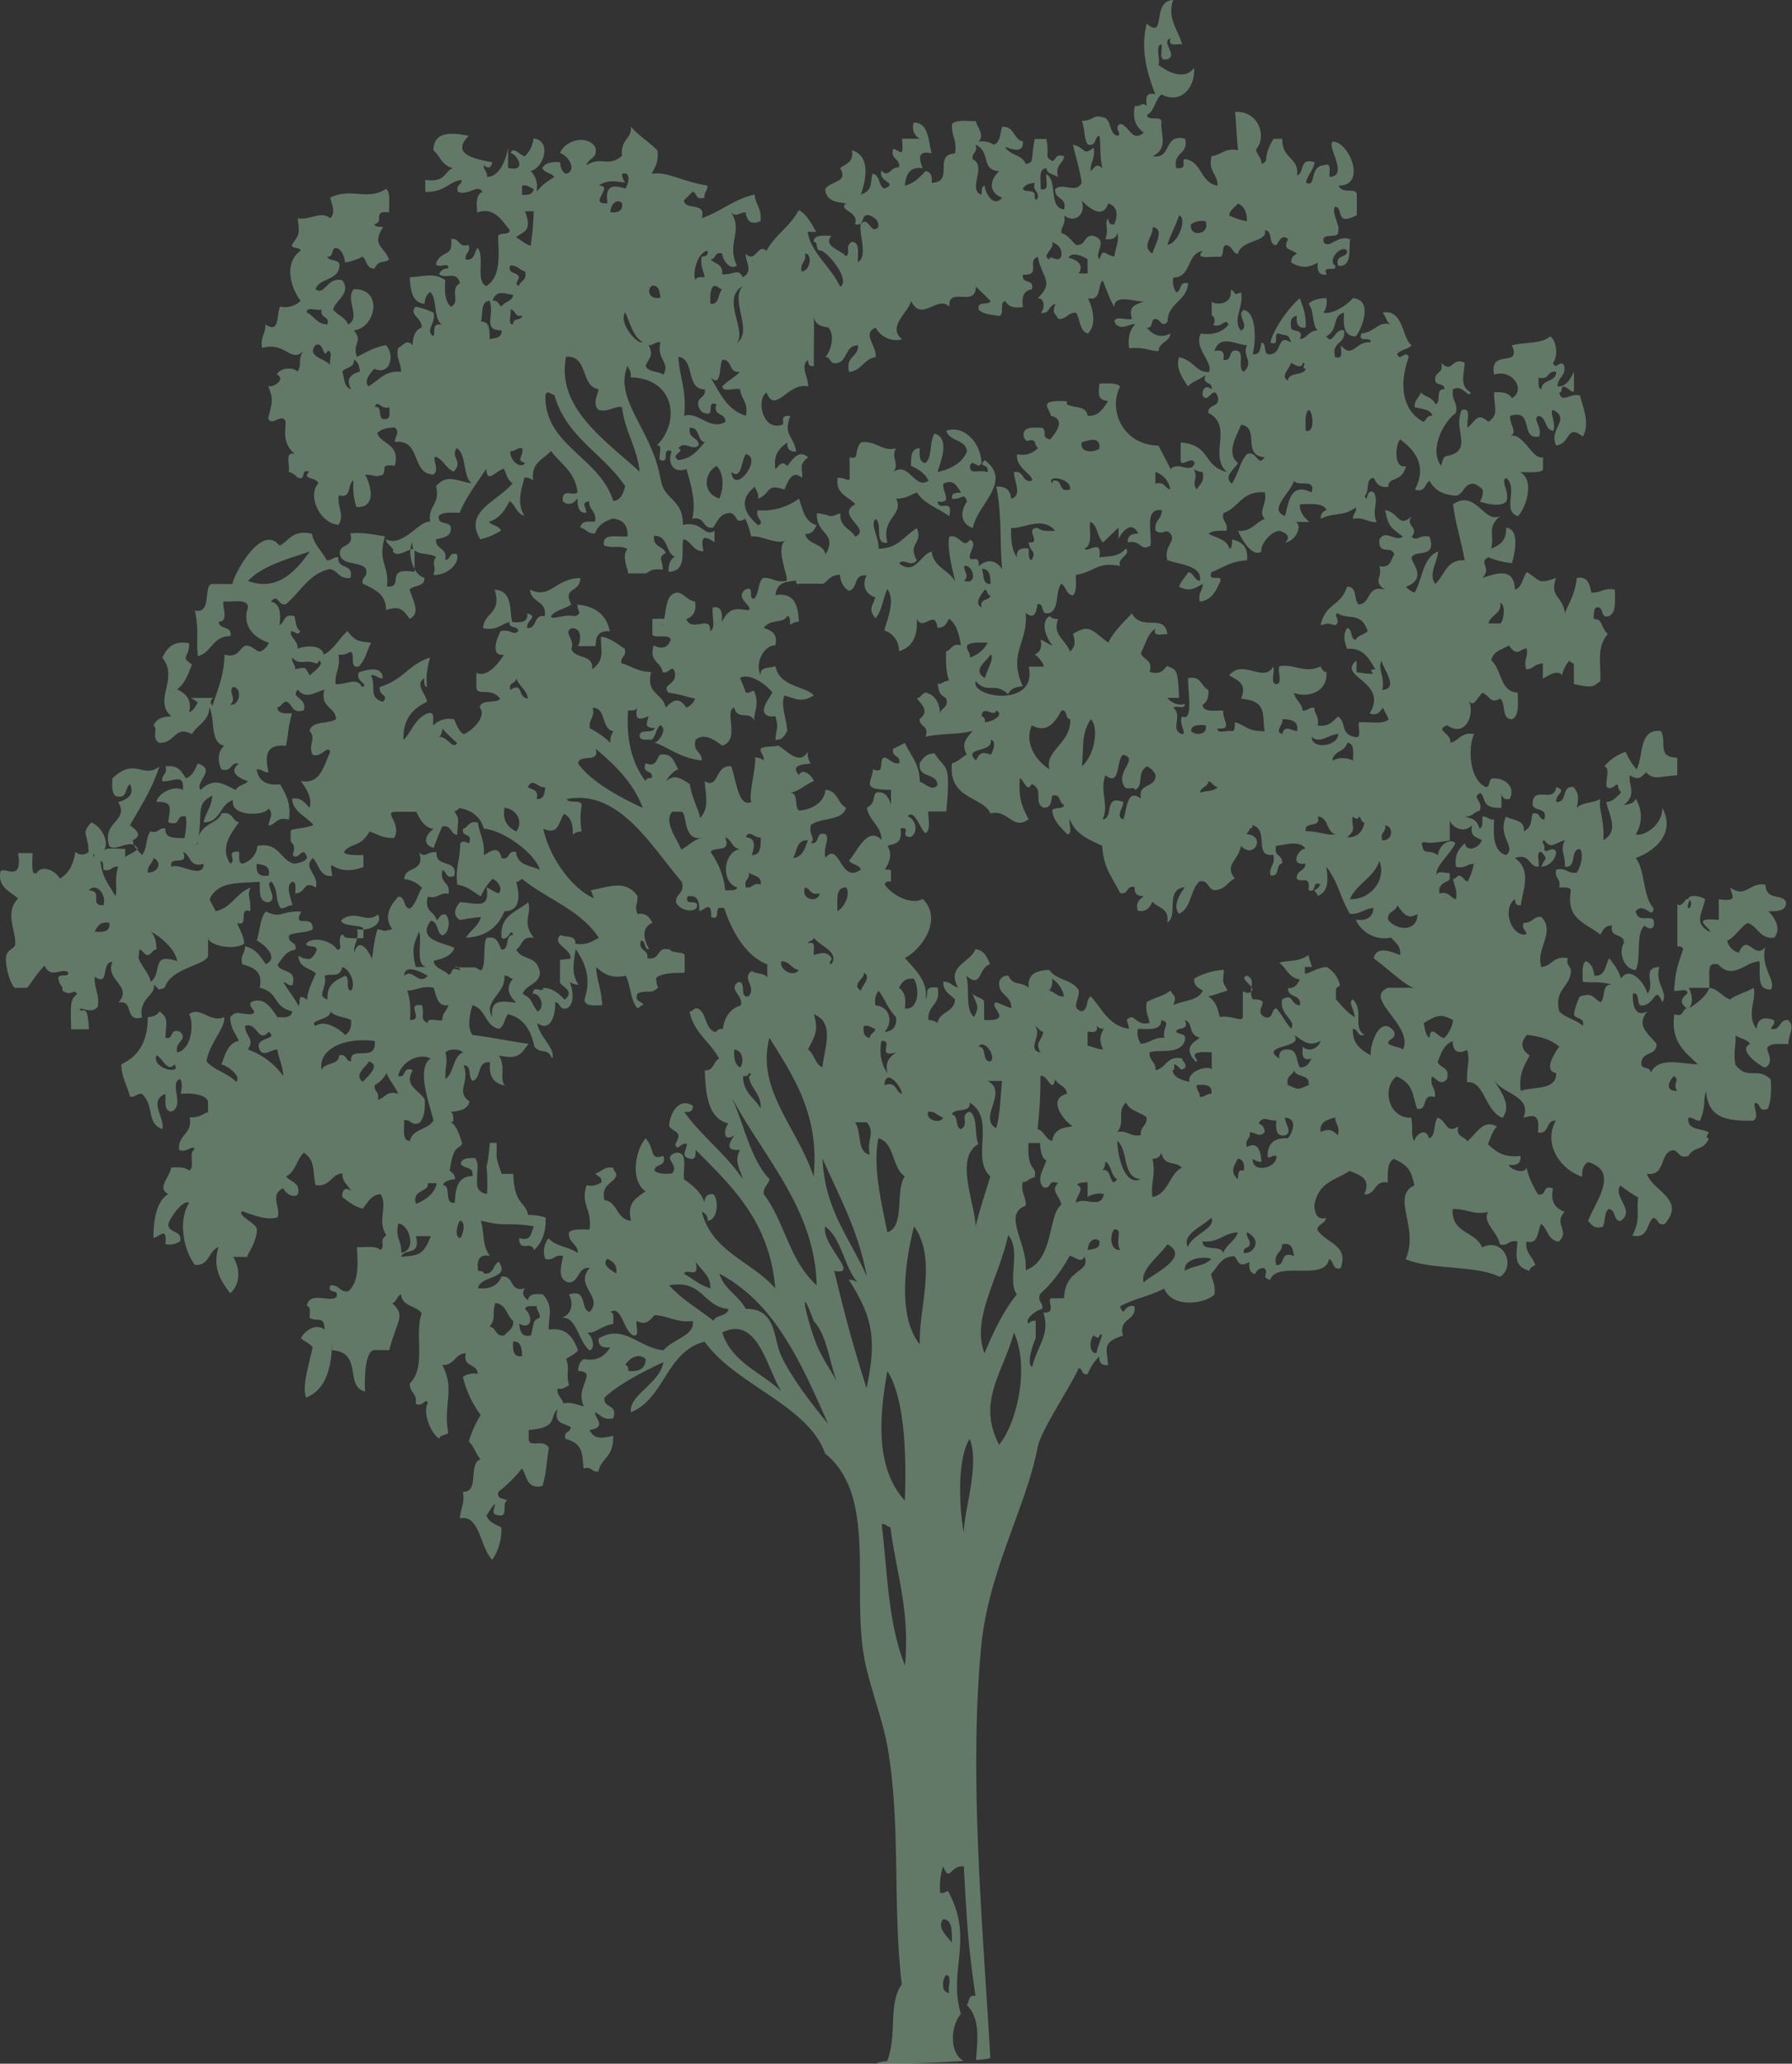 <svg xmlns="http://www.w3.org/2000/svg" viewBox="0 0 551.32 634.59"><rect x="0" y="0" width="551.32" height="634.59" fill="#333333" stroke="none"/><defs><style>.cls-1{opacity:0.34;}.cls-2{fill:#bcffcd;}</style></defs><title>Asset 15</title><g id="Layer_2" data-name="Layer 2"><g id="Layer_1-2" data-name="Layer 1"><g class="cls-1"><path class="cls-2" d="M515,330.88c2,1.35-.59,2.25,1,4.57-4.12.15-2.39-3.22-1-4.57ZM478.78,330c0,5.46-6.88,4-10.92,5.46-.69-5.24,1.19-7.93,2.76-10.92-2.61-1.72-3-3.74-.89-6.29,4.11.37,7.55,1.5,9.95,3.59-.9,1.42-5.24,7.33-.9,8.16Zm-28.13-70.72c-1.65,1.65-3.3,3.37-2.7,7.27,2.77.67,3.3-.91,5.46-.91a20,20,0,0,1-1.87,5.47c-1.12-.37-1.42-1.65-2.69-1.87-.75.22-.9,1-1.8,1,.3,2.1,1.42,3.37.9,6.29-1.72-.38-2.16-2.55-5.08-1.8-.75-3.44,3.15-3.52,3.15-4.49v-1.87c0,.52-4-1-4,.75-.75-2.54,4.36-6.66,5.71-9.81-1.13-1.57-4.89-.07-5.33,3.67-3.22-2.17-4.38.45-5-3.67,1.64-1.19-.92.83,8.63-.89V252c0,1.79,4.07,4.71,6.84,1.79-.67,3.52,1.28,3.52,3,4.57-.44,2-4.54,4.19-5.21.89Zm-6.29,59.86c-1.72.3-4.19-4.56-4.56,0-1.35-.82-1.35-2.91-1.81-4.56,3.67-1.95,4.79-3.29,9.06-.89a9.47,9.47,0,0,1-2.69,5.45Zm-17.29-36.28c-.37-2.84,2.48-2.4,2.77-4.49,1.72,2,2.77,4.71,6.29,2.69-.16,5.76-6.58,5-9.06,1.8Zm0,20.87c-8,3.18,8,11.6,4.56,19-1.19-.9-3.36-.9-4.56-1.8,0-1.8,2.48-1.12,1.87-3.66-3.95-5.39-7.4,2.92-7.26,7.25-2.84-1.71-5.68-3.36-5.46-8.15,1.8.07,1.13,2.47,3.59,1.87-3.81-2.24-.07-7.56-3.59-10.93-1.57.83.35,2.85.58,5.46-2.93-1.64-5.8-5.75-5.8-5.46v-1.79c0-2.92.55-1.27,1.23-2.7a9,9,0,0,0-4-5.46c-2.84-.07-6.77,2.85-6.77,1.8v-1.81h2.05c.31,0-.82-2.46-.89-3.66-3.6,2.25-5.32,1.43-9.06,2.33,2.25,1.64,2.92,4.71,6.36,5.16-.82,1.34-1.35,2.8-3.67,2.65-.15,3.22,4.27,1.74,3.67,5.33-3.22-.29-1.8-4-5.46-1.81-1,4.71,4.56,6.34,2.76,9-1.72-1.94-2.84-4.42-4.55-6.29-1.73.3-.76,3.51-3.6,2.69-4-2.17,3.07-5.46-3.67-5.46-1.64-3.36,1.43-5.84-1.79-7.26-2.69.82,2.18,2.92,1.65,4.56-1.87,1.94-2.9-.82-2.9.9v7.25c0,1.73-4-.74-7.05,0-.67-2.09-.83-4.55-3.59-6.35,2.24-.53,2.57-.75,5.94-1.8-1.49-2.92-1.55-1.94-1.1-6.36a20.72,20.72,0,0,0-9.16,2.69c-.15,2.32,1.3,2.85,2.65,3.67-1.35,3.22-6.09,3-9.08,4.49,1-2.84.43-2.39-.93-4.49-1.86,1.72-5.08,2.17-7.25,3.6-.53,3,.59,4.26.88,6.35-3.13.75-3.81-1-5.45-1.8-2.63.76-1,1.35-.9,3.6-6.29-.9-8.23-6.21-11.75-9.95-1.57.89-.68,4.19-2.76,4.56-3.45-.82-.68-3.67-.91-6.36-1.72-3.37-7.11-3.14-9.05-6.36-3.74.23-6.81,1-6.36,5.46-3-2.17-4.49-.3-6.28-3.66a2.55,2.55,0,0,0-2.78,1.86c-.44,4.35,3.89,4,3.67,8.16-1.34-.52-3.3-1.34-4.65-1.86-2.62,1.27,5.87,5.9-3.68,5.46v-5.46c0-1.28-2.46-1.35-3.58-2.7,1.35,3.82,2.28,3.82.49,7.25-2.91-2.31-1.17-9-2.45-12.71,4.94,4.11,3.49-2.17,7.39-3.59-1-2.1-1.81-4.27-4.51-4.57-1.56,4.12-9.09,5.16-5.34,11.82-1.8-.37-2.32-1.94-4.56-1.8-.08,3,2.1,3.9,3.6,5.39-.15,4.12-4.79,3.67-5.38,7.26a4.9,4.9,0,0,0-2.77-.89c-.45-4.72,4-4.57,2.77-10-4.72-.37-2.39,1.88-3.66,3.59.81-5.39-3.07-8.9-6.37-12.64,5.31-2.77,11.75-12.05,5.46-18.18-3.66,2.09-10.07-1.58-11.65-4.49.31-1.27,1.91-.75,1.91-.9v-2.77c0-1.2-.55-.75-1.91-.9,2.26-3.29,1.83-5.61.85-7.26,1.95-.75,4.62-.3,4-5.39,3.74-.45-.61,2.4,3,2.7,2.7-1.35,1.68-5.54-.8-6.36,2-2.62,3.95,4.18,5.45,5.15,2.09-1,.42-6.67.95-6.67h5.46c1.57-15.91-.38-12.56-3.59-17.87-2.69.07-3.36,1.35-4.56,2.92-.75,5,5.31,2.77,5.46,6.89-1.86,1.94-3.59-.49-5.46-1.09,0-5.46-2.85-8.09-4.57-11.91-1.27.53-2.24,1.3-3.59,1.75-.67,2.84,2.47,1.77,1.8,4.54-2.25.15-2.78-1.43-4.49-1.81-2.1.38.55,5.31-3.57,3.59-.22,4.19-4,6.28,5.57,6.35v4.57c0,.67-.7-4.86-4.67-3.67-1.2,1.72,0,3.07-2.74,4.57.66,4.18,4.31,5.31,4.54,9.95-4.34-4.49-7.51,3.51-10.05,6.36.91,1.2,3.06,1.2,3.66,2.69-6.28,4.79-6.51-8.91-10.92-3.59-.75-3.52,1.5-5.84,0-7.26-3.36-1-1.42,3.37-4.49,2.69,1.65-1.57-.74-2.31,0-5.46,2.93-2.47,9.74-1.12,10.85-5.38-2.69-1.28-2.54-5.32-6.36-5.47-.15,2.92-3,6-8.16,6.36-1.49-1.2,0-5.46-2.69-5.46,3-.6,4.64-2.54,7.26-3.59-.22-1.42-3.37-4.34-4.57-1.87-3.07-3.44,2.4-3.29,3.67-3.59a4.83,4.83,0,0,1-.89-3.6c-2.55,4.12-5.69.38-9.06-1.86-3.52.59-3.29,0-5.46.89-.15,1.65,1.12,1.95.9,3.67a3.86,3.86,0,0,0-2.7-.89c.68,1.79-2.24,12.56-1,13.61-4.2,2.09-4.79-7.26-6.28-10.92-5.09-.53-3.67,7.18-8.16,4.56.37,4.86,1.42,8.53-1.5,11.37.3-1.27-2.46-5.91-3.07-10.47-2.84-1.8-4.71-3.15-7.25-.9a7.91,7.91,0,0,1,3.67-3.67c-1.27-2.09-1.65-5-5.47-4.49-1.34,1-.9,4-4.56,2.7-1.28,3.44,2.54,1.71,1.87,4.56-1.05-.15-1.65.15-1.87.9-4.86-6.21-5.92-14.52-5.39-21.77,1.27.07,2.54.14,2.69-.9.15,1.27-1.42,5,3.59,2.69-.45,2.32-1.49,3.52,1.87,3.67-.37,2-5-.15-4.56,2.69.3,1.2,2.24.75,3.67.9,1.27-1.12,1.35-3.44,2.69-4.49,2.24,1.12-.3,5-1.8,5.38,4.13,1.28,7.64,4.72,14.52,5.47.08-2.85-2.91-2.62-1.88-6.36,2.85-2.4,6.29.45,8.17,1.8,5.76-1.8.44-10.48,3.66-11.75,1.19,4.41,5,.52,6.36,4.49-.82-2.25,1.57-4.49,0-9.06-.44-1.34-1.2.38-2.77,0a33.3,33.3,0,0,0-1.79-4.49c3-1.72,8.15,2.1,10,4.49-1.65,2.77-2.24,3.15-2.69,5.47.22,1.57,1.57,2.09,3.59,1.79,1,3.82.44,2.84,0,7.26,2.31.15,2.84-1.43,3.67-2.7-.3-4-2.1-7.93-.9-10.92,3.52,1,5.16,2.32,9.05,0-2.54-3-10.54-2.47-11.82-9.05-1.57.82-4.86,0-4.49,2.77-1.87-2.85.52-9.14,4.49-9.14.82-3.81-1.43-4.56-3.59-5.38,2.31-3,6-1.12,7.26-3.67,1,.15.75,1.65.89,2.77a4.37,4.37,0,0,1,2.69-1c-.29-4.79-1.19-9.06-7.25-8.16.68-4,2.84-4,6.36-4.5-.07,1.65,1.12,1,.89,1H253c1.28,0,1.88-2.69,5.47-2.77a5.72,5.72,0,0,0,2.69,4.95c2.93-.68,1.28-5.31,5.47-4.71-1.58,3-.31,5.87,2.69,6.7-1.06,3.14-2.17,3.61,0,6.45,2-2.17,2.32-6.05,3.67-9,2.68,3.67-.23,9.54-.9,12.76a6.47,6.47,0,0,1,4.49,6.38c4-1.19,5.83-4.47,5.46-10,1.94,4.12,5.61-3.22,6.36,2.77,2.24.15,2.84-1.41,3.59-2.76,2.32,1.65,3.06,4.79,3.66,8.15-2.91-.74-2.83,1.43-4.56,1.87-.14,3.45,0,6.66.9,9.06-1.64-.15-1.87,1.12-3.59.9.68,2.24.08,2.84,2.69,4.49.9,3.07-1.65,2.77-1.87,4.71-.14-2.47-.9-5.61-4.48-6.51-1.2.38-1.43,1.65-2.7,1.8,1.79,2.17,3.9,4,.9,6.36-.15,2.62,3.07,1.79,1.8,5.46,4.63-1.12,9.95-.6,14.51-1.8-1.73,2.1-3.74,3.82-1.8,7.26-1.65.83-2.61,2.17-4.56,2.7-1.27,11.15,9.65,10.17,11.82,15.41,5.62-1.35,6.81,5.39,11.75,1.8-2.39-4.64-3.06-6.59-2.7-12.65,1.05.23,2.25,4.79,3.6,1.8,4,1.64.45,5.84,3.66,7.26,2.4.22,2.33-2,2.69-3.67,2.93-.75,1.87,2.39,3.67,2.77-.14,1.65-3.07.52-3.67,1.79.46,3.44,2.7,5.17,4.57,7.26,1.95.15.37-3.21.9-4.56,1.5,4.49,5.84,6.28,9.95,8.15.3,6.73,2.84,9.21,5.47,14.52,2.76.67,1.72-2.47,4.49-1.8-.15,1.95.74,2.85,2.76,2.7-1,1.12-2.62,1.64-1.79,4.56,2.84.45,3.66-1.12,4.49-2.77,1.72,1.95,5.3,1.95,4.56,6.37,3.59-2-.9-10.11,5.39-10.86-1.27,1.95-3.89,5.54-1.8,8.16,3.89-1.57,3.44-7.48,6.36-9.95,2.85-.45,2.4,2.39,4.56,2.69,3.3,0,4.05-2.54,6.29-3.59-3.36-4.19,1.05-5.39,1.88-10,4,4.34,7.85-3.14,1.79-3.59.15-.75.9-.9.9-1.8.75.16.82-.37.89-1,5.32,1.65.07,9.88,6.36,9.13.76,3.15-1.35,3.44-.89,6.29,3.07.67,1.49-3.29,3.59-3.6.45-2.83-2.78-2-1.79-5.46,2.54-.22,7.25-1.87,9,.9-2.16-.07-5.08,5.39,0,4.56,0,2.4-2.83,1.95-2.69,4.57,1.13,1.72,4.34-1.42,3.6,3.59,2.91,1.12.67-2.92,3.67-1.79-.45.82-.84,1.57-1.87,1.79.22.75,1,.9,1,1.8,3.59-1.35,3.22-5.09,2.7-9,4,5.38,3.82,8.52,7.25,14.51,3.22.22,4.34-1.65,7.27-1.8-.16,2.85-2.1,4-5.47,3.6A9.76,9.76,0,0,0,428,288.31c1.19,1.57,3.06,2.4,2.77,5.39-2.92-1.12-7.26-3-8.15,1,4.19,3,10.47,9.05,12.64,9.05Zm-15.42,45.35c-1.86-1.64-2.61-2.09-5.37-1-.38-3.29,2.23-3.74,4.48-4.5,0,2.1,1.57,2.62.89,5.47Zm-10.84-27.24c-.22,2.4-.3,4.56,2.69,3.67-.74,1.27-1.35,2.84-3.59,2.69-1.2-1.87-.59-5.46-3.67-5.46-1.94-.15-2.84.75-2.69,2.77-6.5-4.34,8-3.07,4.56-7.26,2.48,1.42,4.42,4,8.17,1.8-.53,2.16-3.52,3.74-5.47,1.79Zm-4.57,11.82c-.75-2.91,1.43-2.84,1.87-4.56.6,2.39,5,1,4.5,4.56-3.6,1.5-2.78,1.5-6.37,0ZM392.66,389c-1.06-3.82,1.87-3.59,1.79-6.36,3.07-.67,3.29,1.5,3.66,3.59-4.49-1.72-2.47,3-5.45,2.77Zm-7.27-32.7a4.39,4.39,0,0,0,2.7,1c-.16-3.67-1.27-6.37-4.49-4.57-.75-2.54,1.27-2.32.9-4.56,2.24.15,2.76,1.72,4.56,0a2.57,2.57,0,0,0-1.87-2.7c1.57-2.54,2.4-.82,5.47-.9-.15,2.62-.15,4.94,2.69,4.57,2.54-1-.22-3.9,0-5.47,4,.38,2.32,4.5.89,6.37-4.18-.3-6.2,1.56-6.28,5.38.37,1.35,1.12-.3,2.7,0,.59,3.67-7.56,5.69-7.27.9Zm-2.69,29c-.52-2,1.72-1.27,1.8-2.69.07-1.64-1.12-1.95-.9-3.67a4.66,4.66,0,0,1,2.69,2.77,3.33,3.33,0,0,1-3.59,3.59Zm-1.87-22.67c-2.47-2.24-1.27-4,0-6.36,1.65.23,2.09,1.58,1.87,3.67-1.94-.45-1.72,1.27-1.87,2.69Zm-4.49,22.67c-.67-2.69-6.44-.22-6.36-3.59,5.09.53,6.44-2.62,10.85-2.77-.82,2.77-3.59,3.67-4.49,6.36Zm-11.82,5.46c-.38-4.18,6.5-4.41,8.16-3.66-1.8,2.09-5.69,2.17-8.16,3.66Zm-9.95-22.67c-.67-4.56,1.12-6.36,0-11.82a2.36,2.36,0,0,0,2.69-1.79c1.2,4.41,4,2.31,6.36,4.56-4,2-4,8-9.05,9.05Zm-2.7,26.26c-1.2-4,5-8.22,7.26-11.74,7.41,4-4.56,9.05-7.26,11.74Zm6.36-75.2c-3.29-.29-4.41,1.66-7.25,1.8a6,6,0,0,1-.9-4.56c3.22-.07,7.25.67,7.18-2.69,3.29.74.14,2.24,1,5.45Zm7.26,64.36c-2.16-4,4.86-6.58,7.19-9.06,1.56,3.37-6.21,5.24-7.19,9.06Zm3.59-46.25c.15-1.64-1.13-1.94-.9-3.59,2.63-.22,4.94-.15,4.5,2.7-1.58-.15-1.87,1.12-3.6.89Zm-7.26-20c.38-1.72,4.19-.08,2.7-3.59,2.84,1,.67,4.18,4.56,5.45-1.49,1.28-5.4,2.92-1.28,7.26,2.32.23-4.55-3.51,5-2.76v5.46c0-1.72-7.55-.15-6.87,3.59-2.1-.52-4.9-1.2-5.2-3.59.9,0,.33-1.12.55-1.8,1.87.45,1.62,2.7,3.42.9.3-1.49-.92-1.57-1-2.69-4.86-1-4.84,3-8.21,3.59.23-2.62-2-2.77-1.81-5.46,2.76-1.12,9.35.9,10.84-3.59.67-2.47-1.88-1.8-2.71-2.77ZM343.71,348.1c2.63-3.15-.29-6.22,2.71-9.06,1.11,2.54,4.41,2.92,6.35,4.56.22,2.62-2.1,2.78-1.79,5.47-3.37.6-3.89-1.57-7.27-1Zm0,2.76c3.6,2.7,1.35,11.3,7.27,11.75-4.87,2.1-7-6.28-7.27-11.75ZM342.82,378c2.84-.08.15,3.59,1.8,6.36-3.14.3-3.3-4.72-1.8-6.36Zm-3.67-18.11a3.91,3.91,0,0,0,.9-2.69c2,1,1.64,4.41,3.66,5.38-2.32,3.44-1.56-3.81-4.56-2.69Zm-1.79-44.45c.75.52,1,1,2.25.9-1.28,2.32-1.5,3.59-.23,6.36-2.1,0-4.78-1.57-4.78-.9v-4.56c0-.15,3.65,1,2.76-1.8ZM331,369.87c-.23-1.58,3-4.49.45-5.46.15-1.05,3.15-.75,3.15-.9v4.56a6.69,6.69,0,0,1,5-.9c-.75,4.79-5.85.75-8.61,2.7Zm3.67,14.52c0-2.47,2-4.35,3.58-2.7.3,2.4-1.87,2.32-3.58,2.7Zm2.69,31.72c-2.48,0-2.17-4.26-.9-5.46.82.6,1.57,1.13,1.79,0,2.1-1.95-.89,3.74-.89,5.46Zm-10-16.89h-3.67c-2.16,0,1.8,4.78-2.69,4.41,2.17,6.81-1.78,9.87-3.42,16.67-2.24-.88,1.06-9.05,1.06-8.75v-5.39c0-.07-1.88-.15-2,.89-1.87-1.11,2.16-4.26,4-4.56.37-2.17-1.46-1.94-.72-4.48a44.92,44.92,0,0,0,9.15-11.83c1.35,0,3.71,2.64,4.53.16,2.17,5.24-5.86,3.33-6.24,12.88Zm-4.56-94.6a4.82,4.82,0,0,0,.89-3.67,8.49,8.49,0,0,1,3.67,5.47c-2.24.14-2.84-1.43-4.56-1.8Zm1.8,27.16c.75,2,3.43,2,3.66,4.57-6.44,1.57-.59,8.75,1.8,9.95-2.25.45-5.7.45-6.37,4.56-2.09-.59-2.39-3.07-4.48-3.66a141.63,141.63,0,0,0,.9-16.32c2.17-.67,3.67,5.91,4.49.9Zm-6.29-16.31c1.12.37,1.42,1.65,2.69,1.8-.6,3.07-2.69,3.14-.89,6.36-4.5-.75.89-5.69-1.8-8.16Zm-2.77,55.3c.23-2.92-1.56-3.82-.9-7.26,1.65-.08,1.95-1.26,3.67-1.49.82-4.12-2.32-1-1.87-10.55h3.67c-.3,0,.15,5.24,1.79,5.17-.37,2.38-3.36,5.83-.9,8.45,2.78.67,1.13-2.55,4.49-1.28-2.47,2.55.83,4.11,1,6.66-4.12,3.21-2.18,17-10.93,20.12.67-8.3-7.33-17.21,0-19.82Zm-8.16,73.48c-7-13.39,1.43-22.45,4.57-34.5,4.93,10.85.82,28-4.57,34.5Zm2.78-64.43c4.11,4.42-.38,14.44,2.69,18.19-4.19,5.16-7.19,11.51-9.95,18.1-4.2-10.47,4.48-23.27,7.26-36.29Zm-5.47-53.43c-2.77,0-.9-4.56-3.66-4.56,1.72-2.62,5.68,3.22,3.66,4.56Zm-.9,6h4.49c-.37,3.19-.52,10.33-1.79,14.52-5.77-3.07,4-11.33-2.7-14.52Zm-3.66,44.75c0-6.81-6.66-21.09.9-25.36-1.35-2.84-.08-8.38-2.7-9.95-3.37,1.19.15,3.67-2.7,5.39-1.87-.53-.6-4.2-2.76-4.49.75-2.33,5.83-.23,5.46-3.67,8.23,5,.23,17.21,6.36,22.67-1.42,4.64-2.92,9.06-4.56,15.41Zm-3.59,94.29c-1.58-8.24-2-23.12,1.79-29,3.22,8.15-1.94,22.52-1.79,29Zm-10.93-129.6c2.32-.15,2.85,1.42,4.56,1.79-.75,2.1-5.61.9-4.56-1.79ZM283,413.42c-7.49-9.28-4-27.54-1.8-36.3,7.34,10,1.27,25.82,1.8,36.3Zm-4.57,98.77c-5.31-13.32-5.31-28.21-7.18-43.48,1.42-.29,1.5.83,2.69.9,1.72,13.93,6.06,25.29,4.49,42.58ZM273,421.57c5.68,8.84,5.83,27.84,5.38,39.89-8.6-9.58-8.24-23.88-5.38-39.89ZM270.24,350c5.16,1.49,4.11,9.2,8.15,11.74-3.14,4.42.23,15.27-5.38,17.21-2-9.8-4.49-20.27-2.77-28.95Zm1.87-32.7c2.77-2.85,1.71-7.78-2.77-8.16a5.76,5.76,0,0,1,.9-4.49c1.79,2,2.62,5.16,5.45,8.15.23,2.92-1,4.35-3.58,4.5Zm3.58,6.36c-1.79,1.27-3.51,2.54-2.68,6.36a12.83,12.83,0,0,1-1.8-9.95c4-.15-1.87,5.23,4.48,3.59Zm1.8,12.72c-2.09-.6-1.49-4-5.38-2.7.3-5.38,5.09,0,5.38,2.7Zm-.89-32.63c.82-1.57,1.72-3.14,4.56-2.77,1.73,2.62,1.65,9.73-2.77,9.13.23-2.09.45-4.64-1.79-6.36Zm-9.06,15.41c-1.56-.21-2.09-1.56-1.8-3.66,1.87-.37,2.4.68,3.6.9-.3,1.2-1.57,1.42-1.8,2.76ZM266.65,427c-4.34-13.47-7.12-24.17-10-36.22,8.16,1.58-4-7.92-2.77-13.62,5.25,3.9,5.76,12.43,10,17.21a4.92,4.92,0,0,0-2.77-.89c7.41,11.6,8.68,18.18,5.47,33.52Zm-15.42-13.54c-3.07-7.64-5.83-20.73-.9-7.26,4.19,4.49,4.79,12.72,7.26,19-1-2.39-4.42-7-6.36-11.74ZM240.38,417c-2.55-5.3-1.35-14.73-10.93-14.51-2.17-4.12-6.65-6-8.15-10.85,17.43,9.2,25.29,27.91,33.52,46.25-5.09-6.07-11.53-14.67-14.44-20.89Zm-18.18-7.25c10.93-5.46,13.76,11.15,18.18,18.11-6.13-5.91-15.27-8.91-18.18-18.11Zm-2.7-3.59c-4.56-3.67-9.8-6.59-13.62-10.93,10.33-1.87,10.41,6.59,18.19,7.26-.3,2.47-3.82,1.65-4.57,3.67Zm-29.93-14.52c-1.49-1.12-4.63-2.62-2.69-4.56,1.57.82,3.14,1.72,2.69,4.56ZM214,388c2.4,3.29,4.58,4.34,4.58,8.16-3.3-.91-5.47-3-8.16-4.5,1-1.87,4.94,1.95,3.58-3.66Zm36.3-26.27C245,346.15,232.59,335,236.72,319.13c7.48,12,15.41,23.65,13.61,42.58Zm-4.57-63.45c-1.56,2.39-6,0-5.38-2.7,2.69,0,3.07,2.33,5.38,2.7ZM244,263.84c1.29-2.09,1-5.69,4.58-5.46-1,2.39-1.5,5.16-4.58,5.46Zm3.67,9.05c1.73.38,1.58,2.55,4.5,1.8-.37,3.07-5.92,2.09-4.5-1.8Zm8.16,23.58c-1.35-.45.08-.83,0-1.8-1.27-2.24-3.14-1.65-5.46-1-.22-1.57.9-4.49-1.79-3.6.22-1,1.79-.59,1.79-1.79,1.65,2.62,7.93,4.27,5.46,8.16Zm-5.46,15.41c6.89,2.62,2.92,11.52,2.69,16.31-2.39-.9-2.46-4.19-4.48-5.46,1.94-4,3.44-5.61,1.79-10.85Zm-16.31,29c-1.87-3.3-5.46-4.79-5.46-10,1,.15,1.64-.14,1.79-.89,1.05.14.52.89,0,.89.52,4.05,3.82,5.32,3.67,10Zm-8.16-18.11c2.7,0,3.06,4.19,1.8,5.46-1.57-.82-2-2.84-1.8-5.46ZM225,337.24c10.1,18.94,25.73,34.5,26.26,58-8.61-7.85-9.81-19.6-16.31-28.06-.15-2.24,1.42-2.84,1.8-4.56-6-6.36-7.8-17-11.75-25.37Zm40.77-38.08c2.54,1.2-.67,4-.89,5.46-3.14-1.8,1.13-3.67.89-5.46Zm.91,45.95c2.69,3.18-.08,5.23.89,9.95-4-.83-2.4-6.77-4.49-9.95Zm-6.37-72.22c1.43,1.8-.44,6.21-2.69,7.26.07-3.22-.67-7.33,2.69-7.26Zm6.37,119.65c-5-11.59-12.95-20.28-13.63-36.29,5.09,11.6,11.09,22.22,13.63,36.29Zm-36.3-124.21c1.36,1.12,4,.82,3.67,3.67-2.55-.75-2.4,1.27-4.57.89-.74-2.54,1.27-2.39.9-4.56Zm-.9-10.85c.83-2.7,2.92.52,4.57,0,0,2.69.07,5.54-2.77,5.46.75-2.24,1.57-5.24-1.8-5.46Zm-6.35,0c2.08.67,2,3.44,4.56,3.59-5.24.9-6,10.25-.9,11.82-.3,1.2-2.24.75-3.66.9A24.63,24.63,0,0,0,218.61,262c1.12-1.87,6.43.45,4.49-4.49Zm-16.31-7.88h2.76c1.94,0,.31,9.21,6.36,8-2.62.67-4.19,2.54-6.36,3.66-1.2-3.29-5.54-8.49-2.76-11.68Zm-2.7,165.61c-7.71-.75-12.12-8.23-19.91-3.66-.3,2.39,1.2,3,3.59,2.77-1.64,2.24-3.43,4.41-8.15,3.59-1.2.6-1.72,1.94-1.8,3.66,6.36.3-1.2,4.94,1.8,10.86-2.09-.31-3.44-1.42-6.36-.91-.38-1.71-1.94-2.24-1.79-4.56,1.86.45,2.39-.6,3.59-.89-1.05-4,.29-4.65-.9-8.16,1.19-.91,2.77-1.5,3.66-2.7-1.49-3.66-3.21-7.11-9-6.36-.22-3.81,1.65-7.1-1.87-10.84-2.25-.15-4.34-.23-4.49,1.79-1.5-.9-2.1-2.39-.9-3.66-5,1.41-3.22-4-7.26-3.6-1.11,2.55-3.29,4-7.25,3.6.52-4,10.17-2.7,6.35-8.16-1.87,1-1.41,4-4.55,3.66,0-.9-1.13-.67-1.8-.9-.38-3.14.22-5.16,3.59-4.56-2.39-3.59-1.43-5.61-2.7-10.84,7.86,2.09,8.53.37,16.31,1.78-1,1.72-.59,4.8-4.56,3.6.07,4.71,3.74.52,4.56,3.67,2.4-2.1,3.75-5.39,3.6-10a17.4,17.4,0,0,0-5.39-.79c-.9-4.27-4.34-3.07-4.57-12.62h-3.59c.13,0-1.9-4.58-1.53-6.38-.06-.42-.07,6.38,0-3.17h-2.09c-.93,9.55-1,5.57-1,7.3.09,1.24.25,3.84.18,4.91a19.59,19.59,0,0,1-.1,3.56c-2.94-.68-3.17-2.25-3-4.57a29.16,29.16,0,0,1,.18-3.6,5.75,5.75,0,0,0-.75-2.92c-2.13-.07-4.14,0-4.47,1.68.52,1.56,3.47.92,3.61,2.88a2.43,2.43,0,0,1,0,1c-5.39-.07-5.16,5.54-5.47,8.17-3.51.52-.81-5.24-3.67-5.46,0,0,.05,0,.05,0s0,0-.05,0c.6-1.2,2-1.61,3.76-1.77.13-2.21-2.6-2.82-2.6-3.56v2h.83c1.28-9.55,2.56-7.17,4-9.34-.52-1.86-2-6.57-3.84-6.57h-.12c1.19,0,1.39-.23,1.11-2s-1.13-1.23-2.11-1.23h0c1.95,0,6.73-.09,7.18-3.23-4.34-3.07.23-5.74-1.79-11.13,2.69,0,1.19,3.68,2.76,4.81,2.84-.75,1.2-6.28,5.39-5.68-.53,4.41,1.19,6.51,4.56,7.11-1.8-2,.37-5.16-1.8-9.2,5.76,1.19,6.52-.11,9.06-3.63-4.34-.52-10.85-1.89-17.21-2.71-1.8-2.1-.82-6.9,0-9.14,4.11,1.05,3.81,6.51,8.15,7.25,1.58-.82,1.66-3.15,2.7-4.49,4.86,1.12,7.11,4.94,8.15,9.95,2.1,2.54,3.9.15,5.47,3.67,1.27-2.92-4.12-6.81-4.57-10.93,3.89,3,5.76-2.32,5.47-6.35,1.79,0,1.12,2.46,3.59,1.86,2.62-1.2,1.87-5.76.9-8.16a4.74,4.74,0,0,0,2.76.9c-2.24-3.21-1.64-6.35-.89-10.92,3.74,5.24,4.49,10.25,2.69,15.41.07,2.32,3,1.8,5.46,1.8-.22-4.94-1.79-8-1.87-11.75,2.09,1.87,4.2,3.67,9.13,2.7,1.5,3,1.43,7.63,3.59,10,.75-.22.9-1,1.79-1-.37-1.42-2.83-.75-1.79-3.59,3.29-1.27,4,.52,6.36-1.8a5.34,5.34,0,0,1-.57-2.25c-.64-1.2,2.24-2,5.44-2.21.21,0,3.28-.09,3.28-.1V293.7c0-1-4.52-.61-4.52-1.8-.21-.06-1.72,0-1.89-.07-1.56.36-1.88,2.8-3.74,2.86a3.69,3.69,0,0,1-1.32,0c.44-2.92-2.95-2.09-2-5.46.09,0,0,.08.08.1s0-.06,0-.1c1.68.07.66,2.8,2.48,2.66-1.56-2.69-2.67-6.56,1-8.12-.9-1.58-1.73-3.15-4.58-2.7-1-2.84-.08-2.1,0-5.46a6.88,6.88,0,0,0-6.21-3.29c-2.41,0-5.16.86-8.3,1.49.83.75.52,2.47,1.79,2.7h0c-5.76-2.1-12.21-9.58-15.24-18a34.31,34.31,0,0,1-1.07-3.68c4.71,2,4.57-1.57,6.36-4.56,2.09.9,2.92,3.15,2.69,6.36a4,4,0,0,1,2.78-.9,24.24,24.24,0,0,1,0-8.15c-.24-1.95-4-.3-4.57-1.87,16.31-3.22,26.42,15.26,35.39,25.44,1,3.74-1.94,3.52-1.8,6.28.75,2.1,4.72,3.37,6.28,1.87,1.36-3.44-4-.22-2.68-3.66,3.28-.6,3.59,1.87,3.59,4.56,2.47-1,3.59-3,3.67,1.8a2.62,2.62,0,0,0,1,.21c1.56-.12,0-3.41,2-3,.29-.1.45-.12,1,.11,2.47,7.48,6.85,14.82,13.22,17.22V301c0-1.85-3.55-1.39-4.71-2.43-3.52,2.2,1.74,4.94-1.14,7.9l-.39-.14-.16.14c-2-.37,0-4.68-2.55-4.48-3.19,2.39,1.77,4.1.81,7.17-3.22,1-5,3.51-5.52,7.26-1.05-.15-1.8.22-2,.9H220c-3.18-1-2.49-5.69-5.26-7.19-1.4-.29-1.39.83-2.59.9,1.28,6.59,6.41,9.36,9.11,14.52-1.87.75-1.54,3.81-4.46,3.59.38,5.76.38,14.6,7.26,16.31-1.42,2-1.63,5.92,1.8,3.67-1.27,2.17-3.2,4.79,1.81,4.49-1.95,3.44.07,6,.89,9.05-5.16-7.78-12.72-13.24-18.1-20.8,1.8.3,2.84-.23,2.69-1.87-4.87-2.92-7.33,3.52-7.26,6.36,1.35,1.95,4.34,1.35,1.87,5.46.52,2.7,1.87-.9,3.6,0-.3,2.1-1.95,3.89.89,4.49,1.95.45,1.72-1.27,1.79-2.69,11.15,11.22,22.76,22,24.48,42.58-7.11-8.24-19.53-11.23-22.6-23.58a2.7,2.7,0,0,1,1.79,2.78c3-.24,3.6-5.92,1.8-8.17-1.94-.15-2.91.75-2.69,2.7-1.12-3.37-3.67-5.39-6.36-7.26-.45-3.22,1.49-8.75-2.7-8.15-4.26,1.72,1.43,3.51-1,6.35-2.18.16-4.34.16-5.4-.89.07-2.32,3.89-1,2.7-4.57-4.34,1.65-2.4-2.09-5.46-5.38-3.67,4.71-4.34,13.39,0,16.31-2.55,1.94-5.85,3.22-4.49,9.06-4.5-.39-4-5.77-8.17-6.37-1-4.56,2.26-4.94,3.6-7.26.3-1.42-.82-1.57-.89-2.69-2.85-.45-3.52,1.27-5.47,1.79.6.9,2.09,1,1.87,2.7a5.7,5.7,0,0,1-4.56.9c-2,6,1.64,6.88.9,13.62-2.4,0-5.17-.31-6.36.89-.23,3.3,2.76,3.37,2.76,6.36-2.62-1.94-7-2.09-9-4.56a6.36,6.36,0,0,0-1,6.36c2.84.67,2.69-1.57,5.46-.9-.67,3.37-1.87,7.26,1.8,8.15,3.36-.21,2.47-4.78,6.36-4.48-4.87,5.61,4.41,8.83,0,13.54-3.07-.83-.53-7.33-6.36-5.38,1.64,3.14.6,6.58-2.7,7.25,5-1.12,5.39,7,9.06,9.95,2.17-.82.38-5.16-.9-5.46,2.91.23,4.11-2,8.16-2.7-.08-1.41.44-3.43-.91-3.66,3.6-2.32,4,6.2,7.27,7.26,1.94.14.37-3.22.89-4.49,2.85,1.34,3.74,0,5.46-1.79,4.34.15,6.59,2.39,11.75,1.79.75,4.49-6.13,5.54-9,9Zm-10.85,6.36c.14-1-.22-1.64-.9-1.87,1-1.72,3.89-4,6.29-1.79-.08,2.91-2,4-5.39,3.66Zm-29.93-10.92c-3.07.67-3.29-1.49-3.67-3.6,4.34,2.11,4.12-2.61,1.87-4.56.23-1.19,2.25-.74,3.59-.89-.07,1.64,1.13,1.94.9,3.66-2.24.52-1.72,1.95-2.69,5.39Zm-5.47,1.87c2.54-.15,2.62,2.17,2.78,4.48-2.85.46-2.92-1.94-2.78-4.48Zm-2.69-1.87c-2.85.45-2.39-2.4-4.56-2.69,2.17-2.85.6-3.82,1.79-7.26,3.37.29,3.44,3.89,5.46,5.46.23,2.62-1.72,3.14-2.69,4.49Zm-13.62-29.93c-2-.38-.67-4.79,0-5.38,2,.37.75,4.78,0,5.38Zm-9.95-66.15c-2.69-1.27-.82-2-1.8-5.46-5.38-.75,1,4.57-3.67,4.57.23-3.52.08-6.66-.89-9.06,3-.08,4.49-1.57,8.16-.9,1.05,3.59,1.49,5.77,4.55,5.39-.44,1.73-1.94,2.32-1.87,4.57-1.27.52-4.63-1.06-4.48.89Zm-3.67,55.62c-1.27-4.57,4.2-3.53,3.67-6.36h2.7c-.3,2.83-3.3,5.24-6.37,6.36Zm-4.49,16.29c.82-2.83,6.14,0,4.49-6.36h4.57c-2.32,6.37-4.42,5.85-9.06,6.36Zm-.9-10.25c3.44.3,5.77,8.3.9,9,.08-4.26-1.94-4.33-.9-9Zm-6.35-38.09c.74-2.54-1.28-2.32-.9-4.49a8.46,8.46,0,0,0,3.59-3.66c1,2.24,2.62,4.11,3.66,6.36-3.81-1.13-4,1.42-6.35,1.79Zm-4.57-5.46c-3-2.17,1.2-4.79,1.87-6.29,3.81,1.2-.6,4.79-1.87,6.29ZM108,326.39c-1.8-.07-1.19-2.46-3.67-1.86-.08,3.21-4.63,2-5.38,4.56-1.2-5.76,5.76-10.25,16.31-9,.82,7-7.87,1-7.26,6.35ZM97.09,315.47c-2.4-1.87,4.78-1.79,4.56-4.49,1.27,1.72,4.41,1.64,6.36,2.7.15,2.24-.45,3.74-1.8,4.56-1.95-1.87-6.21-4.79-9.12-2.77Zm2.76-15.41c1.94-.9,4.65.89,5.47-2.7,2.47.75,4.19,5.32,2.69,7.26-1.87-.22-.22-4-1.8-4.56-2.91,1.34-5.76,2.69-5.45,7.25-3.67-1,.14-3.66-.91-7.25Zm32.63,25.44c-4.42,2.92-.52,13.62.9,19-1.57,2.93-6.51,2.55-7.27,6.36-2.54-.14-1.63-3.81-1.79-6.36,2.17-.37,2,1.65,4.57.9,1.56-1.42,1.94-4,1.8-7.26-1.58-3-6.67-4.11-3.67-9.05-3.45-1.35-1.72,2.47-4.5,1.79.69-4.11,6.14-7.33,10-5.38Zm-.9-25.44c-2.84,3.21-4.49-2.47-7.26,0,.23-4.12,6.06-.68,7.26,0Zm-2.69-13.63c1.2,2.62-1.5,10.92,2.69,10.92h-3.67c-1.57-6.36-.15-7.63,1-10.92Zm13.54,37.2c-3.22,1.35-2.7,6.36-5.38,8.15-.15-4.49.81-4.41,0-8.15,1.12-1.2,4.26-1.2,5.38,0Zm12.72-23.57c1.42-.23,1.57.89,2.69.89-2.24,2.55-1.49,5,.91,7.27-1.13.52-8.39-2.55-7.27,4.55-3.07-4.93,4.27-7.25,3.67-12.71Zm9.95-54.4c.82-2.85-1.42-2.77-2.69-3.59,1.42-3.22,3.22.45,5.39,0-.38,1.72-.3,3.89-2.7,3.59ZM157,212.14c-.67-2.48,1.8-1.8,1.8-3.6.89,2.4,3.14,3.52,3.66,6.29-3.37-.3-1.35-5.31-5.46-2.69Zm1.8,43.54c-2.33-1.27-4.27-3-3.6-7.25,3.29.14,6.14,4,3.6,7.25Zm24.46-25.44c5.91,5,11.53,10.33,14.51,18.19-5.23-2.4-15.49-7.41-19.9-13.62.15-3.22,6.81.15,5.39-4.57Zm-.9-12.64c4.35.22,2.47,6.58,6.37,7.25a5.15,5.15,0,0,0-.91,3.59,25.63,25.63,0,0,0-6.35-4.48c-.46-2.92,1.65-3.22.89-6.36Zm114.27-43.55c2.69-.68,4.49,6,0,4.56,1.64-1.72.07-2.32,0-4.56Zm7.25,23.57a9.46,9.46,0,0,1-5.46,4.56c.15-1.65-1.12-2-.9-3.67,1.13-1.19,4-.89,6.36-.89Zm-.89-16.31c1,.22.6,1.79,1.79,1.79-.38,1.8-3.52.75-2.77,3.67-2.62-1.27.3-4.49,1-5.46Zm1.79-1.8c-2.77.3-1.87-2.92-2.77-4.57,2.62-.07,2.62,2.25,2.77,4.57Zm-1.79,29c-4.05-2.54.45-5,1.79-7.26,1.35.83-1.34,5.24-1.79,7.26Zm1.79,19c2.1.23.53,4,0,4.56-2.69-1.05-3.36-.52-4.56,1.8-4.26-4.34,5.53-2.25,4.56-6.36Zm1.8-9.05c2.62,1.49-1.65,3.66-3.59,3.59.14-1.05-.23-1.58-1-1.8.3-3.81,3.82.6,4.57-1.79Zm10.85,4.56c4.86,2.77,7.48-1.42,9.13-4.56,2-.3,1,2.61,2.69,2.69.38,7.48-8,9.57-6.36,15.41-3.81-2.39-7.94-7.7-5.46-13.54Zm18.18-1.87c2.62,2.69,1.05,11.23-2.76,14.52.66-6.89-.23-9.88,2.76-14.52Zm4.49,17.21c4.71,3.82,3.22-4.79,5.46-6.29,4.79,1.27-1.87,4.87,0,9.06.83,2.62,3.37.22,3.6,1.79,3.06-1.64.29-5,3.66-7.25a4.75,4.75,0,0,1,2.69,2.69c.16,4.12-5.61,2.24-4.48,7.26-4.56-3.59-4.27,3.81-5.47,6.36-2.54-.9.23-3.82,0-5.39-6.21-2.32-2.69,5.09-6.36,5.39,2.17-4.34-1-8.68.9-13.62Zm30.83-15.34c.67,3.06-3.14,3.22-4.49,1.79.08-2,2.24-1.94,4.49-1.79Zm.89,17.21c1.2.3,1.42,1.57,2.78,1.8-1,1.49-3.9,1-5.47,1.79.3-1.87,2.47-1.79,2.69-3.59Zm22.68-19.08c2.69.07,5.09.37,4.56,3.66-2.17-.3-3.88-1.94-4.56.9-2.62-.75.52-2.92,0-4.56Zm10.92,29.93c3.37.22,2.54,4.64,5.39,5.46-2.47.53-5.68-1.12-9.06-.9-.67-3.44,4.8-.67,3.67-4.56Zm6.28-25.37c.09,3.67-8.08,5-8.15.9,2.54,2.25,5.24-.82,8.15-.9Zm2.78,2.69c2.32.15,1.79,3.08,1.79,5.47a7.29,7.29,0,0,0-6.35,0c.29-3.07,4-2.62,4.56-5.47ZM418,251.12c1,.22.6,1.8,1.79,1.8-.52,2.76-2,4.63-5.38,4.56,3.37-2.7,1.05-3.67,1.79-6.36.83.6,1.65,1.12,1.8,0Zm6.36,13.62c2.24,5.54-2.46,12-9.06,11.75,2.1-4.79,7.34-6.52,9.06-11.75Zm1.79-10.93c2.77.3,2.32,4.87-.89,4.57-.75-2.55,1.27-2.32.89-4.57Zm-.89-41.67c1-4-1.8-7,0-9.06-.9,1.2,5.83,8.68,0,9.06Zm-135.07,378c3.08.3,2.55,4.12,2.7,7.26-1.34-1.87-4.87-4.65-2.7-7.26Zm1.8,22.67c-2.47,0-2.17-4.26-.9-5.46,2,.15.38,3.89.9,5.46ZM76.28,322.73c2.17-3.6-.75-3.67-.89-7.26,3.81-1.35,4,5.54,7.26,1.8,3.36,2.62-4.65,1.42-2.78,5.46,1,2.54,3.9-.22,5.47,0,.37,2.92,1.72,4.94,1.8,8.15a22.74,22.74,0,0,0-10.86-8.15Zm-28.13,1.8c1.72.52,3.45,5.53,5.46,2.76,2.7,3.37-7.18,1.35-5.46-2.76Zm87-97.88a3.81,3.81,0,0,0,.89-2.69,44,44,0,0,0,4.58,4.48c-1.2,2.32-3.15-2.16-5.47-1.79ZM79,265.63c2.09.31,4.26.6,3.67,3.6-2.85.45-4.05-.75-3.67-3.6Zm-26.26.91c-1-3.74,5.53.14,3.59-4.57,2.46.9,1.71,4.93,6.35,3.66-.15,5-7.55-.44-9.94.91Zm-6.37,35.38c-.44-2.91-4.64-6.8-3.58-8.22-.16-3.82,1.34.07,2.68,0,1.2-.3,1.42-1.57,2.7-1.8-.08-2.32-.52-4.27-1.8-5.39,1.58.6,7.4,4.65,8.16,9.05-8.31-2.84-4.41,3.52-8.16,6.36Zm.9-38.08c2.69,1.35,1.49,4.49-1.8,4.49-.14-2.24,1.42-2.77,1.8-4.49ZM35.5,275.59c-1.8-3.37-4.34-6-4.56-10.85,1,.15.75,1.64.89,2.69,2.55.75,2.4-1.27,4.57-.89-1.35,3.36-.15,7.1-.9,9Zm-6.36,10.92c.82-1.64,1.65-3.22,4.49-2.76.45,2.84-1.87,2.91-4.49,2.76Zm-1.79-12.72c2-2.54,5.54,1,4.48,4.57-4.71.07.23-4.27-4.48-4.57Zm1.74-11.3c-.4.93.06,1.71-.51.45a3.65,3.65,0,0,0,.51-.45Zm66.2-54.84c-1.65-2.47-.6-2.63-4.49-1.87.08-1.58-1.12-1.88-.9-3.6,2.25,2.7,4,.38,7.19,1.8.82.15.89-.38,1-.9,2.11,1-1.79,3.59-2.76,4.57Zm-19-29c4.57-4.79,12-6.66,19-9.05-4.34,6.13-10,12.35-19,9.05ZM70.83,216.7c2.23-1.94-.84-4,.89-5.46,2.92.22,2.09,5.91-.89,5.46ZM225,145.09c3.21,2.77,3.07-3.67,4.48-5.46,5.32,1.19-3.67,13-4.48,5.46Zm-6.36-29c3.51,3.22,2.47-3.51,3.59-5.46,3.21-.15,1.79,4.27,5.46,3.67-1.57,1.72-3.82,2.77-5.46,4.49.15,2,3.89.37,5.46.9.3,3.06,2.62,4,1.79,8.15-5.76-1.72-8-7-10.84-11.75Zm-8.16,11.75c.82-7.78-1.35-11.45-1.79-18.1,5.3.67,2.09,10,8.15,10,.45,2.92-2.85,2.09-1.87,5.46.45.82.82,1.65,1.87,1.8,3.44,1.34.15-4,3.59-2.7-1.27,4,3.07,2.4,2.7,5.47-4.73,2.69-8.61-3.45-12.65-1.88Zm10.85,25.45c-5.39-1.65-4.71-7.86-.9-10,1.95,1.64,2.55,6.13.9,10Zm-12.64-11.83c-2.78-1.57,2.47-2.77,0-3.59,1.94-2.54,4.11.9,6.28-.9,0-2.69-3.45-2-2.7-5.46,3.15-.15,2.1,4,4.57,4.49-2.18,2.39-4,5.09-8.15,5.46Zm9-64.35c.31,1.57-.74,1.72-1.79,1.8-.52,3,.59,4.26.9,6.36-1.34-.08-2.62-.15-2.78.89-1.11-1.79.46-8.6,3.67-9.05Zm1.8,10.85c1.5-.23,1.58.9,2.7,1-1.43,1.27-.68,4.72-3.59,4.49-.16-2.24-.16-4.34.89-5.46Zm9.06,0c-4.19,4.41,3.44,13.84-1.95,17.59,3.44-3.75-4.94-13.7,1.95-17.59Zm-24.47,27.24c-1.57-1.13-4.79-.68-5.46-2.77,1.12-2.47,2.62-3.14.89-6.28,1.65.07,1.94-1.13,3.67-.9-1.27,5.38,3.14,6.13.9,10ZM192.34,96.08c1.57,3.22,2.32,7.33,5.38,9.13-1.71.82-7.55-6-5.38-9.13Zm4.49,49c-10.55-9.65-25.82-19.75-22.67-35.39,7-.38,4.26,9,10,10-.44,2.09-1.87,4.64,0,6.36,3.37.75,4.27-1.13,7.19-.9.9,7.63,4.64,12.27,5.46,20Zm-8.15,9c-4.27-13.69-21.26-17-20.88-32.62.67-1.65,1.65-.15,2.77,0,3.59,13,15.11,18,21.77,28.06-.6,2.17-1.27,4.26-3.66,4.56Zm2.69-91.59c.3,2.4-1.2,3-3.6,2.77.07-2.47,2.1-4.41,3.6-2.77Zm1-6.36a4,4,0,0,1-1-2.69c3.29-.9,1.65,3.89,1,4.56-4-1.34-6.28-.89-5.46,4.49-6.36.45,2.32-5.23-2.7-5.46,2.7-1.79,5-1.27,8.16-.9Zm8.16,31.73c2.39-.23,2.31,1.94,2.69,3.67-3.21.74-4.48-2-2.69-3.67ZM160.62,59.86V57.09c1.87-.37,2.39.67,3.58,1-.22,1.57-1.56,2-3.58,1.8Zm2.69,15.72c-1.87-.52-2.93-1.79-4.56-2.62,2.23-1.87,5.15-1.63,2.76-8h2.69c-.22,6.37-.68,8.08-.89,10.62Zm-3.67,12.34c-1.57-.6-.07-1.65,0-2.69-.37-1.72-3.52-.75-2.69-3.59,2.24-.15,2.84,1.42,4.56,1.79.75,2.84-1.42,2.77-1.87,4.49ZM157,138.73c1.64.07,1.94-1.12,3.67-.9.44,2.84-2.18,3.67.89,4.49-1.49,2.24-4.87-1-4.56-3.59Zm0-43.55c1.8,0,1.12,2.47,3.67,1.87-.16,1.65-3.07.6-2.78,2.69-1.94.15-.36-3.21-.89-4.56Zm-2.7-.9c-1-.6-1-2.09-2.77-1.8,1.2-3.21,3-2.39,6.36-1.79-.29,2.09-2.76,2-3.59,3.59Zm-3.66,10c0-2.7.08-5.47-2.7-5.4.75-2.24-.22-6.28,2.7-6.36,1.56,4.72-2.25,9.06,3.66,9.06.23,2.4-1.95,2.32-3.66,2.7Zm-31.73,24.54c-3.29.82-.75-4.12-3.59-3.67.74-2.62,2.24,1.2,4.49,0-.08,1.42.45,3.44-.9,3.67ZM108,119.65c-2.24-.53-2-3.37-2.69-5.39,1.05-1.35,3.74-1.12,3.59-3.67,1.2.6,1.72,2,1.8,3.67-2.78.82-4.42,2.24-2.7,5.39Zm-6.36-7.26c-1.27-2.17-7.56-2.62-4.56-6.28,2.62-1.28,2.32,4.78,3.67,1.79,1.94-.15.36,3.22.89,4.49ZM94.39,96.08c-.15-2,3.22-.38,4.57-.9-.67,2.84,2.47,1.79,1.8,4.56-3.3,0-4.05-2.61-6.37-3.66ZM247.63,78c2.48-.15,1.65,5.46-1,5.46-.6-2.77,1.56-2.69,1-5.46Zm52.54-33.52c4.86,2.32,1.42,7.85,7.25,8.15-2.91,2.62-3.44,6.51.9,8.16-2.7,3.21-5.16-1.42-5.38-3.67-1.13.15-.83,1.72-1,2.77-4.42-1.57,1.8-8.83-2.69-10.92-.38-2.17,1.65-1.95.9-4.49Zm18.18,11.74c-.75,2.62,1.28,2.4.9,4.57-.53,1.42-1,.07-.9-.9-.15-1.72-3.06-.6-3.67-1.8.61-1.27,1.95-1.72,3.67-1.87Zm5.38,18.19c1.58.82,3.15,1.64,2.78,4.49-1.27,2.24-3.45-1-3.67.9-2.62-1.28,1.65-3.07.89-5.39Zm3.67-8.16c2.85,2.39,6.89.15,5.4-4.57,2.08,2.1,6.43,6,8.15.9,2.92.83,3.06,3.67,1.87,6.37-1.58.29-1.72-.68-1.87-1.8-1.34,1.49.37,3.29-.9,6.36,2.1.23,3.44-.22,3.66-1.87.76,2-.44,4.26-.89,7.26-3.14-.6-3.37-2.92-4.57.9-1.79-2,2.92-5.77-1.79-7.26-3.22-.45-2.25,3.22-5.46,2.76-1.42-1.34-2.4-3-4.49-3.66-.08-2.1,1.49-2.62.89-5.39Zm7.2,17.84h-2.71c1.87-3.18-1.15-4.28-3.17-4.88,1.27-2.32,5.88.36,5.88.59v4.29Zm20-14.25c4.11.45.22,6.29,0,8.16-3.74-2.24.37-5.39,0-8.16Zm8.15-3.59c2.55.6-.15,8.68-3.59,9,1.05-3.21,2.54-5.91,3.59-9Zm8.16,1.8c1.57,4.26-5.24,5-4.49.9a5.78,5.78,0,0,1,4.49-.9Zm9.95-5.47c1.95.83,2.77,2.7,2.77,5.47a22.29,22.29,0,0,1-5.46-1.8c.29-1.87,1.79-2.47,2.69-3.67ZM311.09,162.3c3.44.52,9.5-3.81,13.55.9-2.25.15-4.34.15-5.39-.9-4.35.15,1.57,4.86-2.77,4.49.3,3.22,2.55,2.24.9,5.46-1.2-.3-.75-2.24-.9-3.59-2.32-.3-3.89.3-3.59,2.69-1.58-2.09-1.95-5.31-1.8-9Zm18.11-11.82c-3.6,1.19-2.17-2.62-4.56-2.7-.75-.15-.82.37-.91.9-2.16-2.84,6.07-1.65,5.47,1.8ZM332.8,136c2.15-.6,5.75-2,5.45,1.87-1.34,1.35-6.21,1.57-5.45-1.87Zm22.66,9.13a6.68,6.68,0,0,1,4.57,5.39c-1.72-.37-1.64-2.55-4.57-1.8v-3.59Zm14.52,0c.75,3.14-1,3.81-1.8,5.39-1.71-2.33.6-3.07-.9-6.29a4.44,4.44,0,0,0,2.7.9Zm6.36-34.5c.53-2.32-.37-3.21-2.7-2.69,1.58-5.31,6.82-1.87,10-1.79-1.57,3.51,2.25,4.93-.9,8.15-2.17-.6.15-5.61-1.87-6.36-3.37-1-1.42,3.37-4.49,2.69Zm12.72,29.93c-2,3.37-2.47-2.32-5.46-.89-2.17,2.54-2.24,5.08-4.56,9.05-3-2.17,1.19-4.79,1.79-6.36-3.74-3.07-.3-8.45,1-11.75,6,.9,0,9.43,7.25,10Zm9.05,7.26c1.05,2,6.89-.9,5.39,3.59-6.36-3.14-7,2.7-8.15,7.26-5.31-1.94,1.72-7.11,2.76-10.85Zm-.9-36.29c.53.3,3.45,2.32,3.6,0,1.42.38-.83,1.65.89,1.87-.67,2.32-5.16.82-5.46,3.59-2.54-1.2.75-4,1-5.46Zm4.49,20.88c0-2.4-.36-5.16.91-6.36,1.34.22,2.09,7.48-.91,6.36Zm77.08-18.11c0,3.37-4.41,2.17-4.57,5.39-1.19-.23-.74-2.25-.9-3.6,3.37,1,2.62-2.24,5.47-1.79Zm-17.22,71.05c1.95.53.84,6.36,0,6.36H457.9c.9-2.82,4.19-3.07,3.66-6.36Zm88.83,128.37c-3.22-.53-2.25,3.21-5.46,2.69.07-1.12,1.19-1.2.89-2.69-4.33-1.65-5.24.67-5.38,2.69-3.37-4.19.07-9.21-.91-12.65-2.23,1.35-5.23,2-7.24,3.59-2.47-.89-3.53-3.14-6.37-3.59-1,2.62-4.11,5-6.36,6.33,2.17-2.25,0-6.33,0-6.33h6.36c-.07-6.37-.52-7.74,2.7-7.22,4.56,5.09,8.6-1,12.71-.92.31,3.9-1,9,3.6,8.6,1.41-3.06-3.44-6.74-1.8-12.95-3.6,4-5.38-4.67-8.16,1.69a5,5,0,0,1-3.59-3.66c2.62-1.27,3.82-4.06,6.29-5.49,3.21,1.05,3.59,4.93,8.15,4.55,2.48-2.92-.15-6.59-1.79-8.16,2.7,0,5.54.08,5.46-2.77-1-2.77-6.06-.23-6.36-5.39-4.87-.9-6,4.34-10.76.89.22,2.32,2.78,4.49-3.58,3.6v6.36c-9.55-1-2,2.69-2.78,3.66-4.86-2.62-2.59-5.09-1.4-10-.67-.68-4.87-2-5.26,0,1.2.07,1.23,2.54.12,2.76-1-.89,1.61-3.36-.78-2.76-.9,1.57-2.64,2.69-2.64.89V291c0,.15,1.49-.3,1.79.89-1.72,5.09-2.36,6.59-2.8,12.72,1.34.45,4.24-1.05,4.09.9-2.1,1.72-2.33,2.84-.23,4.56-1.43.38-.86,2.84-3.79,1.8-1.2,8.75,3.47,11.6,7.21,15.41-4.72-.07-12.24-2.54-14.48,2.7.22-2.4-3.53-.68-2.79-3.6.39-3,4.87-1.86,4.56-5.46-2.46-3.07-6.43-5.54-2.77-9.95-4.79,2.55-4.57-4.56-4.48-5.46,2.83-.45.29,4.49,3.58,3.59s3.44-6.06,5.46-.89c2.1-2.93-2.39-5.62-.89-10.86-5.69.23-1.05,5.39-3.67,8.16-.82-3.22-5.39-8.76-8.15-4.57-.67-2.61-2.18-4.41-3.6-6.28-1.27,2-1,5.61-4.56,5.39-.3-2.1-.91-3.89-2.7-4.5-1.27,1.13-.89,3.9-.89,6.36,2.77.38,5.15-.29,9.05.9-3.44-.44-1.87,4.12-3.59,5.4-2.69-1.73-2.39-3-6.36-1.8a19.15,19.15,0,0,0-1.8,5.46c.3,1.72,3.44.67,2.7,3.59-2-1.94-5.4-2.47-7.26-4.49-1.5-6.66,3-7.26,3.59-11.82.38-2.17-1.65-2-.9-4.49-4.49-.9-4.79,2.39-8.16,2.69-1.87-5.61,4.5-10.7,0-15.41-2.61-.23-2.76,2-5.38,1.8-1.27,2.09,2.32,3.44,0,3.66-4.27-.3-6.51-8.16-2.77-10.92.15,1.12.3,2.16,1.8,1.87.74-4.79,3.44-10.85-1.8-14.52,4.86-1.57,4,2.7,7.25,2.7.53-1.35-1-4.72.9-4.57,2.32,2.62,1,1.57,0,4.57a5,5,0,0,0,4.57-4.57c-1.2-2.17-3.37,1-3.67-.9.38-1.5-1.34-2.32,0-2.69,2.17,2.85,2.77,1,6.36,0-1.64,3.07.15,4.33,0,8.16,3.81.45,1.42-5.24,4.57-5.47,1.35,1.5.23,5.54-.9,7.26-2.92.45-3.22-1.65-6.36-.9-.67,2.77,1.57,2.7.9,5.46,1.35.15,3.37-.3,3.59.9-1.49,9,4.41,9.88,9.13,13.62.75-1.35,1.35-2.92,3.59-2.77-1,4,4,2.17,3.59,5.46-1.72,2.62,0,8.08,3.67,8.16,1.79-3.67-.15-11.07,2.69-13.62,1.36,1.35,3.52,1.35,2.77-1.79-1.34-1.5-4.86,1.12-5.46-2.7,2.77-2.92,5.24,2.92,5.46-.9-3.37-3.66-2.47-11.52-5.46-15.41,4.93-1.72,12.65-7.11,8.15-15.41.22,5.08-5.54,8.9-8.15,8.15a10.29,10.29,0,0,0,0-10.92c-.6,1.27-1.95,1.72-3.67,1.87,4.27-3.37,1.2-6.06,1.87-9.13,2.92,2,4-.07,5-.9,2.24,2.32,3.22,1.42,9.58.9V233c-6.36-.16-3.14-4.5-5-8.17-7-1-5.36,7.94-7.53,11.75a19.74,19.74,0,0,1-3.35-5.39,13.86,13.86,0,0,0-6.57,4.5c2,.36.22,4.48.75,6.36,2,1.27,3.3-2.33,3.53,0,0,.89.7,1,.86,1.79-1.35,1-2.19,2.62-4.52,2.77.9,4.41,4,8.83-.9,11.75.29-6.89-1.66-9.66-.91-12.72-2,1.35-5.68,1-7.26,2.77.52-3.52.74-3.74-.9-6.36-4-.75-1.79,4.86-5.46,4.56-.23-2.69,3.59-3.44,0-4.56-.67,5.23-7.41-.9-7.26,5.46.59,2.09,4.79.67,3.59,4.49-1.8,0-1.12-2.47-3.59-1.8-.68,2.17.08,3.82-2.69,5.46.37-3.74-3.45-3.29-5.47-4.56-2.83,6,3.3,9.35,0,11.82-3.81-1.05-4-5.68-3.67-10.92-1.63.22-1.94-1-3.59-.9-.15,1.34.31,3.37-.9,3.66-1.12-3.29-2.46-2.91-4.55-3.66,2.24.15,2.83-1.42,4.55-1.8,1.43-3.06-2.77-3.89.23-5.46,1.87,1.42.14,4.86,6.5,4.57v-4.57a1.87,1.87,0,0,0,2.55,1.8c1.73-3.37-.93-6.36-5.12-6.29-1.49,0-.73,2.47-2.07,2.7-5.24-2-5.76-12.28-3.74-16.32-4.11-.75-4.63,2.1-7.33,2.69.46-3-5.11-3.89-.93-5.38,5.85,4.11,8.89-4.12,6.27-8.23,1.72,3.52,2.83-.3,4.55-1.8,2.48,1.13,2.25,3.52,5.47,1.8,1.79,1.57.29,6.36,3.58,6.36,2.32-1,1.8-4.86,1.8-8.16-5.61-.37-4.87-7.18-8.16-9.95.53-2.77,3.29-3.37,5.47-4.57,2.69,4,3.74.53,5.46,1,.44,2.84-1,3.14-.22,6.29,2.24.14,2-1.43,5.16-1.8v4.56c0,.61,4.07-3.23,5.92-.92a10.6,10.6,0,0,1,2.28-4.54c.6,1.27,1.35.15,1.35,1.8v5.46c6.37,1.42,5.93.6,8.17-.9,0-7.19-1-10.33,2.24-14.52-2.31-2.24-1.41-4.63-4.33-4.56.15-1.35-.18-3.29,1-3.59,2.38-.3.8,3.52,3.71,2.69,2.33-1,1.83-4.86,1.83-8.15-3.37-.68-4.33,1.12-7.25.89-.52-2.47-1-5.09-4.48-4.49-.59,5.39-2.6,8-3.66,10.86-.52-5.25-4.87-4.87-2.69-10.86-5.76,2.1-4.79.75-9-1.79-1.36,1.64-1.36,4.64-3.67,5.39-.23-6.82-5.31-5.17-10-3.6,3.07-3.36-1.42-4.56,1.8-6.36a23.65,23.65,0,0,0,7.26,1.8c.9-2.77,2.55-10.63-1.8-10.85.23,3.82-1.87,5.39-4.56,6.36,1.05-4.41-1.42-6.36,2.76-10-5,2.55-7.48-8.38-14.51-3.59.82,6.21,2.47,11.08,3.6,17.21-5.77-.3-6.14,4.71-9.06,7.26-2.24-2.92.67-6.74.9-9.95-4.79,1.79-4.79,8.45-7.26,12.64a6.88,6.88,0,0,1-2.69-1.79c7.1-2.62,1.27-7.79,1.8-9.06,1.12-2.54,7.85.6,5.46-6.36-3.15-.74-3.83,1.72-5.46,0,2.46-2.91-2.18-3.21,0-6.36-4,4-4-1.2-8.17-1.79,1,5.09,1.72,5.31,5.46,8.15-2.31,1.8-5.3-2.47-7.25.9-.3,5.24,3.75,1.5,4.56,4.56-1.05,1.72-1.12,4.34-4.56,3.6,1.12,3.66-2.25,4.64,1.79,7.26-5.83-1.65-4.18,4.26-8.15,4.56-1.57-1.49-.37-5.69-3.59-5.46-2,6.13-6.52,4.86-8.15,11.82,2.76-.67,1.72-.67,4.48,0,2.25-1.27-1-3.37.89-3.66,3,2.16,7.12-.68,9.14,5.46-.9,1.19-3.07,1.19-3.67,2.69-1.87-.23-.81-3.37-2.69-3.59-1.5,2.62-.53,4.49,0,6.36,5.23-.45,6.85,3.29,8.73,6.29-4.12.22,3.76,2.31-5.79.89v-3.59c-6.37,5,10.13,6.44,4,16.31,2.84.75,3.08-.82,4.2-1.79.45,1.34,1.21,2.24,1.65,3.59-1.71,1.64-6,.67-9.12.9-.44,1.34,1,4.71-.94,4.56-5-.82-2.7-4.41-5.47-6.36-1.65,1.42-2.78,3.29-6.29,2.77.59-2.77-1-3.37-1-5.46-1.65-.23-2,1-3.6.9-.29-2.4-2.25-3.22-2.7-5.47,4.34,1.65,10.48-.29,10-6.36-1.05-.15-1.43-1-1.79-1.79-5,2.39-8.32-1-12.73,0-.52,1.64,1.12,5.31-.89,5.46-2-.15-.38-3.82-.91-5.46-2.84,5.31-9.43-2.47-13.61,2.77,3,1.72,5.53,2.61,3.67,7.18,8.15.67,6.43,4.86,7.25,10-5.76-.07-5.46-1.72-9.13-2.76-.15,1.12.16,2.61-.89,2.76-1.28-.52-4.65,1.05-4.49-.89,4.94.67,1.34-2.92,1.79-5.46-2.54-.15-6.2.74-6.36-1.8,1.35-.83,1.95-2.32,1.79-4.56-2.32-1-2.09-4.49-6.28-3.6.07,4.94,1.58,13.47-1.87,11.75-1.05,2.39,1.72,5.39,0,5.46-3.89-1.42.45-5.76-2.69-8.15,1.2-.9,3.36.78,3.59-1.09a5.36,5.36,0,0,1-5.39-1.93h3.59c-.3-9.55-1.05-8.48-3.59-9.82-1.42,1.27-1.8,2.82-5.47,1.85,1.2-3.89-2.16-3.71-2.68-5.81,1.41-2.54,2-6,4.48-7.46-.89,2.69,2,1.46,3.67,1.69-.74-6.59-7.78-.73-10.92-6.41-2.63,2.84-5.46,5.36-7.26,9-5.39-4.12-5.84-5.71-10.85-2.72.67,2.25.9,3.74-.9,5.46-1.49-3.81-5.54-5.16-3.67-10a3.84,3.84,0,0,1-2.69-.9c-2.92,2-.9,6.73.89,9-1.34-.45-2.23-1.27-3.58-1.79.51,2.92-.3,3.75-1.8,4.64,1.57.83,3.15,3.67,2.69,3.67h-4.56c2.84,12.74-18,9.58-16.31,4.49,3.81,4.12,5.68,0,10,4,.59-1.79,2.39-2.19,4.48-2.49-4.64-10.17,1.72-13.36.9-22.57,3.37,2.92,3.3-2,3.67-2.64,2.32-.3.67,3.54,3.59,2.72,3.14-1,1.8-6.65,3.67-9,1.56.82,1.49,3.37,3.59,3.59,1.27-1.12.9-3.88.9-6.28,6.43-1.2,6.36-4.11,13.62-2.77-1-2.54,3.51-3.36,1.8-5.38-1.8,1.94-3.15,2.39-8.17,2.69.9-6.06-3.66-1.12-4.57-2.69,3-1,1-7.56,1.88-8.15,2.09.89,2.16,4.93,3.8,6.28,1.43-1.27,4.79-4.71,4.79-4.49v3.59c0-.67,3.68-6.81,6.08-1.79-2-.15-3.41.74-3.26,2.69,4.48-.82,3.61,2.92,7,1,.53-4.34-2-11.59,3.46-10.92.15,2.84-2.46,3.07-1.86,6.36,2.31,1.57,3.17-1,4.52.9,1.95,2.16-2.18,3.89-.91,8.15,4.34,1.42,10.77,1.72,10,6.36-1.87-.3-1.81-2.47-3.61-2.69-.82,1.57-2.24,2.62-2.77,4.49,3.15,1.64,4.94.44,7.26-.9,0,2.17-1.57,2.69-.9,5.46,3.74-.45,5-3.44,6.36-6.36.38-2.17-4.11.53-2.76-2.69,4.7-2,5.83-3.22,10.92-3.67.38-4-1.49-5.76-4.56-6.36-.15,1.12.14,2.62-.9,2.77-.68-2.92-4.12-3.22-6.37-4.56,1.13-1,3.22-1,5.47-.9.67-2.77-1.57-2.69-.9-5.46,4.71-1.57,5.69-7,12.72-6.37.82,3.74-2.24,5.84,0,8.16-2.92,1.05-4,4-8.23,3.67,1.2,2.84,4.42,8.23,7.26,6.36-.75-1.2,2.31-6.14,5.46-6.36,1.87.52,3.74,1.7,1.8,3.57,4-.67,5.38-6.3,2.76-6.3h4.5c.52,0-3.22-2.23-2.7-5.45,3.3,0,7.19-.51,8.16,1.81a2.45,2.45,0,0,0-1.79,2.69c3.88-2.09,7-.59,10.84-3.58.23,1.72-1.05,2-.9,3.59,3.44-.67,4.34,1.12,7.26,1-1.65-3.74.83-6.2-.89-9.12-2.47-1.58-1.8,4-2.78,1,1.58-1.2.08-5.47,2.78-5.47.81,1.58,1.64,3.15,4.48,2.7,0-3.37,4-.9,5.47-6.36-3.89,1.12-3.38-6.81-1.8-8.16,5.54,4,7.93,9,4.49,15.42,3.37,1,2.92-1.87,4.57-2.7,1.42,2.84,4.11,4.34,8.15,4.57,2.47-.6,2.25-3.82,5.46-3.67a6.72,6.72,0,0,1,2.69,1.8,5.23,5.23,0,0,1-.9,3.66c2.11.68,6.29,1.8,8.16,0,1.2-3.06-2-6.36,0-7.26,3.81,3.3-1.49,10.18,3.6,11.75,2.69-3,5.09-11.07.68-13.54,2.46,0,7,.3,7-.9v-3.67c-3.19,1-5.92-7.55-10-6.58,2.32-1.05-.33-3.59-.11-6.14,7.56-2.39,2.83,7.34,8.88,6.37,1.27-2.85-2.33-5.47-.07-6.37,2.53.53,1.74,4.35,4.52,4.57.89-2.54-1.51-6.21,0-6.36,5.46,2.84-1.67,6,.88,10.92,4.57-.74,3.14-6.88,8.15-2.76,2.32-3.75,0-9.36-.9-12.65-3.21-.82-5.46,2.62-6.36-.9,1.2-.08.36-1.65,1.33-1.87,1.87.52,3.21,2.77,3.21.9v-5.39c0-.45-1.48,4.71-5,4.49-.15-2.85,2.62-3,2-6.36-1.2-2.17-2.57,1.64-3.47-.9,1.79-2.09,1-7-.84-8.15-2.55,2.39-8,1.72-11.8,2.77,3.22,7.18-7.09.74-5.45,9,5.69-1.87,9.88,4.78,5.47,7.25-.82-1.57-2.84-2-5.45-1.79-.08,5.09,1.57,6.73-1.8,9.06-3.36-3.07-3.89-.3-6.36,1.79-.52-1.87,1.5-6.29-1.8-5.46-2.62,5.39,2.71,11.37-2.69,13.62-2.77,1.12-2.61-.3-3.67,3.59-3.74-4.87.6-13.47,4.57-16.31.67-3.37-1.57-3.89-.9-7.26,3.22-1.58,4.64,3.06,5.47,1-3.45-2-2.18-5-1.87-9.13-4.12-2-3.67,3.59-7.27,0,1,3.44-2.24,2.62-1.79,5.46.15,1.72,3,.6,2.77,2.7-2.92-.38-.75,4.19-2.77,4.56-.68-2-3.14-2.24-4.49-3.59-.45,1.72-2,2.25-1.87,4.49,2,.67,4.94.52,5.47,2.69-1.8-.22-1.8,1.28-2.71,1.88-6.36-3.3-7.77-11.16-4.56-20-1.2-2.25-2.69,1.64-3.59-.9,1.05-1.35,3.38-1.42,4.5-2.69-2.93-1.65-2.47-11.45-9.06-10,1.19.89,1.19,3.06,2.69,3.66-4-1.27-4.71,2.25-9.05,2.7-1.42,3.22,3.07.6,2.76,2.77-4.63-.53-5.53,5.31-9.12.9-.15,1.57,1,4.48-1.8,3.59-1.27-4.87,3.43-3.82,2.77-8.16-2.84-.9-3.51,4.86-5.46,1.8,3.89-2.1,1.64-6.37,5.46-7.26-.29,4-.08,7.33,3.59,7.26,2-2.47,5.39-11.3-.9-11.75-1.64,2-6.06,5.08-9.05,4.49a5.85,5.85,0,0,0,.9-4.49c-2.32.07-4.35.52-5.46,1.79,1.72,2,1,6.29,2.76,8.16-2.76,0-3.14,2.4-5.46,2.7,1.43-3.52-2.39-1.87-2.7-3.6-.29-2.1.15-3.44,1.8-3.59-.3,2.32.31,3.89,2.69,3.59.23-3.81-.82-6.43-1.79-9-3.89,3.21-8.38,10.17-9.05,13.62,3.22,1.34.52-3.14,2.69-2.77,2.09,1,2.69-.45,3.66,2.77-4.41-2.92-2.61,3.36-6.35,3.59-2.54.37-.9-3.37-2.77-3.59-.37,1.72-.3,3.89-2.7,3.59.9-3.07,1.5-12.72-2.69-13.62-2.61,1.42,2,4.86-.89,6.36-2.85-3.14,1-7.41,0-11.75-2.85,1-1,.37-3.16-.9.67,5.47-5.85,4.57-5.85,3.59v4.57c0-.82,1.73,1.35.39,2.69,2.61,1.27,3.92-2.47,4.75,0-1.64,2-4.31,3.3-8.51,2.7-2.24,4.49,3.87,8.75,2.53,11.82-4,.22-4.44-3.44-9.15-4.56-1.27,3,.92,6.5,2.72,9,1.35-1.65,3.87-2.1,5.36-3.59-1.27,3.44,2.47,1.72,1.8,4.49-1.27-1.27-2.85-.68-2.7,1.87,1.64,2.84,3.05-3.07,4.56,0,1.27,4-3.07,2.32-2.78,5.39,7.86,4-.1,13.09,5.73,18.18-7.71-2-4.7-8.23-14.25-9.13v5.46c0,2.55,3.48-1.57,4.3.9-1.12,3.59-5-.75-7.39,1.87-1.2-2.47-2.54-4.86-3.74-7.26-11.14-.15-15.52-11.15-11.78-18.18-1.19-1.2-4-.9-6.37-.9-.68,5,.44,4.86,2.69,5.46-1.58,2-2.63,4.64-6.29,4.49-.68-3.81-5.24-1.81-7.26-4.28-.6,1.88,1.12,8.29-.9,8.29h1.72v-8.5c-9.55-.44-5.16,2-4.94,4.49,4.42.9,2.1,4.65-.23,7.26-3.06-.82-.63-2-2.35-3.59-2.78-.07-6.27-.52-5.74,2.7,1,2.84,2.09-.15,3.52,1.79-.08,1,.6,1.12.82,1.87-1.57,1.2-3.09,2.39-6.39,1.8-.6,4.26,5.52,6.51,4.48,8.15-3.14.53-2.18-3.22-5.4-2.69-.08,2.69,2.68,7.26-.91,8.16-.22-2.55-1.57-3.9-4.56-3.67,1.79,9,1,16.83,1.79,25.36-1.87-2.77-4.49-3.29-7.25-.89.45-3.9-2.4-1.13-2.7-2.7s2.55-4.49,0-5.46c-2.1,3.22-3.22-2.09-6.36-.9-.68,4.57,1.43,11.22,1.79,13.62-1.94-3.44-6.58-4.26-7.17-9.05-3.3.67-5.17,7.55-10,3.59,1.42-1.72,3.51,1.34,5.46-.9-3-5.54,1.94-4.86,0-9.95-4.71,3.07-5.61,6.13-11.82,6.36.37-3.14-2.7-7.48-.9-9.13,2.32,1.42-.6,7.86,3.67,7.26-2.1-7.56,5.15-8.46,2.68-13.54,2.85.07,4.34-1.13,6.37-1.88,2.32,3.52,6.65,4.87,9.95,7.26,1.28-5.91-3.07-1.12-3.59-4.49,4.94.68,1.35-2.91,1.79-5.46,3-1.57,4,.53,5.46,2.69-1.42.15-3.14-.07-2.76,1.88,2.84.45,3.74-2.17,4.56.89-2.24,3.22-1.94,6.81,1.8,8.16,1.27-7.19,12.42-14.29,3.67-20.88-2.4,2.39,1.41.75.89,3.67-3.44-.9-5.31,1-5.46-1.87.9-2.55,2.39,1.34,3.59-.9-.22-6.21-5.38-11.82-10.85-9.95.9,3.37,6,2.54,6.36,6.36-1.49,3.66-4.94,5.39-9.05,6.36,1-3.37,3.89-10.4-.9-11.82-1.65,2.32-.68,7.18-2.76,9-1.95-.15-1.95-2.25-1.8-4.49-2.77-.07-2.7,2.69-2.7,5.39,2.32,1.05,4.34,2.32,5.39,4.56-4.27,2.92-6-6.06-10.85-2.69,2.09-2.55-.9-4.49.89-7.26-4.34,1.12-5.95-2.39-10.74-1.87-2.4,2.32-.39,5.76-3.57,4.56v6.36c0,1.5-1.23-.07-3.69,0-.75,5.24,3.4,5.62,5.42,8.16-6.37,3.37,5.2,7.41,0,10-1.34-2.54-4.94-2.91-4.57-7.25-4.64,1.72-1.88.52-7.26,0-.23,6.8,6.51,5.83,2.69,12.71-.67-3.59-5.55-2.91-6.29-6.35,2.24.15,2.84-1.43,3.58-2.7-3.67-.89-4.33-4.79-5.45-8.15a18.91,18.91,0,0,1-12.64,3.59c-1.21,2.24,2.61,3.74,0,4.56-4.42-3.81-5.92-7.93-.91-11.82.23,1.27,1.27,1.72.91,3.67,4-1.35,2.24-4.87,8.15-2.77.9-2.1,2.32-6.44,5.39-3.6.52-2.91-1.42-3.59,1.87-6.36-2.92-2.61-5,1-6.36,2.7-1.87-1.8-2.39-.23-3.67,1-.75-4.71,1.35-6.58,3.67-8.23-.16,2,.75,2.92,2.69,2.77-.75-4.94-4.05-4.86-1.8-10.93-3.88-.37-1.19,2.47-2.69,2.77-6.13,1.8-7.71-8.3-4.57-9.95,2.55,6.88,6.88-3.52,12.73-1.87.29-2.47-2.62-6.36,0-8.16.07,1.13.22,2.17,1.79,1.8-.07-5.24.15-10.55,0-15.34.3,3.37,3.44,3.22,4.49,3.59,2.17,2.55.6,7.26-.9,9.06,1.8,0,1.2,2.46,3.67,1.79,3.21-.67,2.32-5.53,6.36-5.38.08,3.74-4,3.21-2.77,8.15,3.89-.38,4.49-4,8.16-4.56.45-3.37-4.34-7.26,0-9.06a7.21,7.21,0,0,0,8.15,3.6c-4.71-3.82,1.73-8.09,2.77-11.76,3.22,6.74,8.31-2.16,11.75,1.8-.52-6.66,8.16.45,8.16-6.29,1.5,1.5,3.07,3,4.56,4.49-.67,1.43-4.41-.22-3.66,2.7,1.41,1.35,4,1.49,6.35,1.87,1.58-.6-.07-4.34,1.8-4.57.9,1.58,2.55,2.32,5.46,1.8-.52-3.22.3-5.09,2.7-5.39,1-3.44-3.36-1.49-2.7-4.56,5.76.45,1-4.41,4.57-5.46,1.27,6.73,5.15,7.48,0,12.72,2.25.07,2.09,3.36.9,4.49,2.84.45,2.39-2.4,4.49-2.7-1,2.85-.38,2.4.89,4.57,2.7.22,2.85-2.1,5.47-1.87,1.34,2,1,5.68,3.67,6.36,2.76-2.92,1.49-7.56,0-10.85,4.18.89,2.83-3.75,4.48-5.47,1.27,2.7,2.09,5.77,3.67,8.16-.22-4.42,7.63-1.12,9.05-1.8-1.87,1.2-5.09,1-3.66,5.47-1.58.52-5.32-1.12-5.39.89,1.65,3.45,5.61-.07,6.29.9-1.5,1.43-2.26,3.82-1.8,7.26,3.89-.52,6,.68,9.05.9.16-2.92,3.37-2.69,3.67-5.46-3.14,1.65-5.54.3-7.26-1.8,2.09.3,1-2.62,2.69-2.69,1.87.45,1.8,2.69,3.67.89.15-5.91,5.84-6.21,6.36-11.82-2.92-.75-1.95,2.4-3.67,2.77a6,6,0,0,1-.89-4.56c5.68,0,4-7.49,9.05-8.16-2.84,2.85,3.06,1.5,5.46,1.8,1.27-.53.15-3.44,1.8-3.6,1.87.23,1.8,2.47,3.59,2.7.82-4.42,9.35-3.59,8.23-7.26,2.69,0,.82,4.56,3.6,4.56.81-1.56,2-3.51,3.58-1.79-1.94,3.44.9,2.77,2.77,4.49a2.46,2.46,0,0,0-1.8,2.69c3.45,1.8,5.17,1.57,8.16,0-.29,2.4.31,4,2.7,3.67-1.43-3.22,3.07-.52,2.69-2.69-2.69-1.8,2.1-6.81,3.67-4.57-.08,2.32-3.89,1-2.78,4.57,4.35.37,3.15-4.79,3.67-8.16-4-1.57-6.36,3.22-8.15.9-.89-3.59,5.09-.38,4.48-3.67.76-1-2.38-5.91-.89-7.26,2.17.3.65,4.34,3.79,3.67,1.12-.08,2.82-1.2,2.82-.9V59.86c0-2.39-4.46.07-5.59-2.77,8.83,0,3.23-13.62-1.85-13.54-1.87,1.57,5.13,10.55-.93,10.85-.24-1.57.88-4.57-1.82-3.59-4.56.45-2.1,7-5.46,5.38.52-2.46,2.24-3.74,2.69-6.28-4.87-1.57-3,3.15-5.4,4.05.6-5.76-4.71-4.92-4.56-11.28h-2.7c-3.82,6.36-.89,6.64-3.66,7.69-.45-2.62-.6-1.35-1.8-4.34,3.44-3.67,1.2-11.94-6.36-11.64.38,4.34.38,6.33.9,11.8-4.12-.83-5.08,1.52-8.15,1.82-1.13,4.79,1.87,5.4,1.87,9.07-5.32-.75-4.72-7.4-10-8.15-1.5.3,1.19,3.21-2.7,2.77-1.19-5.09,3.89-4,2.7-9.05-6.81-1.72-3.89,6.36-9.95,5.39,5.09-2.7,2.16-6.74,2.69-10.85-.53-1.58-4.27.07-4.49-1.8,2.4-1.27,2.47-4.79,4.49-6.36,5.54,3,10.4-1.57,10-8.15-2.68,3.66-7.48,1.72-10.92-.9.6-1.87-1.12-6,.9-6.36.45,1.72-1.2,5.46,1.87,4.56,3.29-1.12-2.24-5.46.9-6.36-.9,2.7,2,1.57,3.59,1.8C362.27,8.6,359.06,6,360.93,0c-6.81.22-1.95,12.5-8.16,7.25-1.72,7.42-.38,14,2.69,21.78-3-.9-2.91,1.27-2.69,3.59-1.79-1.49-1.12.15-3.66,0-.82,4.49.74,6.59,2.76,8.16-3.66,3.22-4.41-2.25-7.25-2.69-2.25,1.19,1,3.37-.91,3.66-2.39-.67-1.79-4.26-3.66-5.46-4.18-1.42-3,.75-7.25.9,1,2.09.59,5.46,1.87,7.26,2.83.74,1.86-2.4,3.58-2.7.45,2.18,0,6.06.9,10-1.87-1.79-2.4-.22-3.59.9-.23-2.92,1.57-3.81.9-7.26-3.37,2.77-2.47-.07-6.36-.89.9,4,2.09,7.56,2.7,11.74-1.95,3.44-5.54-.22-8.16,1.87-.31,3.37,3.66,2.32,2.76,6.29-4.94-.45-1.94-8.9-5.46-10.85-.37,1.72,1.19,5.46-1.79,4.56.15-2.61-.83-6.28,1.79-6.36.23,1.88,2.39,1.8,3.59,2.7-1-3.82,1.5-4,1.87-6.36-2.84-1-2.24,1-3.67,1.44-2.61-1.8-.74-.44-1.79-6.8h-3.59c-1.35,6.36.08,7.17-2.77,7.69-1.05-2.92-5-2.63-6.36-5.24,2.17.67,5.76,2.2,5.46-1.69-3-.67-2.46-4.73-6.36-4.51-.67,2-.52,5-2.7,5.49a6,6,0,0,0-4.55-.89c1.87-1.79-.23-4.33-.9-6.35-2.63.08-5.92-.52-7.26.9-.31,3.67,1.64,5,.89,9.06-6.88.3,0,8.9-7.17,9,.21-2-.23-3.36-1.87-3.59-1.73,1.87-3.45,3.74-6.37,4.49.3-3.29,1.35-5.91,5.46-5.39-.89-2.46-2-5.61,2.78-4.56-1.06-3.81-.83-9.34-5.47-9.49a4,4,0,0,0,1.8,5h-5.47c.6,6.36-.37,3.65-2.69,3.12-1,3.37,2.25,2.84,1.8,5.69-2.7-.23-3.07,3.47-5.39,1-1.2,3.67,5.46,3.65.9,5.52-2-.75-1.2-4.24-3.67-4.54-.83,3,.23,5-3.59,6.38,1.64-4.57,3-12-2.77-13.61.67,3.74-1.87,4.11-3.59,5.46,2.47,4.49-2.39,3.74-4.57,6.36-.07,4.27,5,4.27,6.36,4.49-2.62,2.18,4.19,2.47,2.77,6.37,3.36,1,1.42-3.37,4.49-2.7,1.35.75,2.85,1.35,2.7,3.59-2.32,2.77-3-3.66-5.39-.89-.82,2.54,2.32,9.87-.9,11.74-.15-2.54.75-6.21-1.87-6.28-2.4,1.64-.15,3.07-1.8,4.49-1.49-2-7.18-3-4.49-6.36-2.47.07-5.38-.45-5.46,1.87,1.5,0,.53,2.47,1.8,2.69,1.87-.52,9.87,9.14,6.36,11.16-2.85-6.21-9.06-10.53-10-16.9h2.69c-.3,0-2.62-5.55-5.47-6.67-2.54,5-7.33,7.63-9.95,12.56-2.39-2.69-3.44,4-6.36.83,0,2.77,2.47,5.35-.89,7.22-1.43-3-2.78-.55-6.36-.92.44-3.15-2.25-3.15-3.59-4.57,1.79,0,1.12-2.48,3.59-1.8.37,2.54,2.77,5.3,4.56,3.66-3.29-6.51,2-10.63-1.79-16.32,1.72,1.65,2.24.08,4.48,0,.46,3.15,2,3.82,4.57,2.7.45-3.82-1.57-5.09-1.8-8.16-6.44,1.42-10.47,5.31-16.31,7.26,1.57-5.24-5.09-2.17-5.46-5.47.9-.89,1.79-1.79,2.69-2.69,1.42.38.82,2.85,3.67,1.8-.22-1.72,1-2,.89-3.67-7.84-1.2-12.49-4.49-17.2-3.59,1-2,2.31-3.67,1.79-7.26-2.54-2.54-5.76-4.49-8.15-7.26.3,4.12-3.07,3.3-2.77,9.06-4.79,3.59-5.83-.15-10.85,2.77.52-2.25,3.51-2,2.69-5.47-2.32-4-9.35-2.31-10.85,1.8,2.32.52,5.54,5.31,1.8,6.36-1.2-.6-1.65-1.94-1.8-3.59-2.62-.23-4.64.23-5.46,1.79.6,1.5,2.77,1.5,3.67,2.7-2.7,1.94-2.92,1.72-5.47,4.56a6.86,6.86,0,0,0-1.79-6.36c4-.82,6.66-9.35.89-10A8.77,8.77,0,0,1,161.51,48c-1.35.07-3.6-3.37-4.43-.9,1.5-.15,5.61,5.91-.76,4.56V45.34c0,.3-1.41,9-6.5,9.06.23-1.72-1.11-2-1-3.59,1.28,1,2.22,1,2.67-.9-6-1.12-12.74-2.62-7.27-8.16-3.53-.59-10.86-2.24-10.86,4.49,2.24,2,2.54,4.64,6,5.46-2.7.9-2.16,4.57-8.53,3.6V59c6.37.08,7.11-3.21,11.21-3.66,0,1.79-1.84,1.19-1.16,3.66,3.22,1.27,6.15-2.54,7.58,0-1.95.75-1.94,3.29-1.64,6.36,5.09-1.87,7.48,2.25,10,5.39-.15,1.72-3,.6-3.56,1.8,0,4.26,1.29,12.42-3.64,15.41-3.44-1.35-.36-9.28-2.69-11.75-1.12,1.35-.82,4-3.65,3.6-.38-2.17,1.64-2,.89-4.5-3.36,1-2.54-2.24-5.38-1.79.6,5.76-2.54,3.14-4.56,7.18-.6,2.47,4.26-.59,3.65,1.87a2.55,2.55,0,0,0-2.76,1.8c2.25,1.57,5.39-1.27,6.36,2.69-3.29,2.1.3,5.69-2.69,7.26-1.87-1.42-2.09-4.57-1.79-8.16-3.45-2.39-6-1.19-10.94-.89.23,4,.68,7.78,4.58,8.15.07-1.64.59-3,1.79-3.59,2.24,2.25.75,8.23,3.58,9.95-3.43-.3-1.87,1.87-2.68,3.6-2.77-1.65,1.05-4.27,0-7.26a22.09,22.09,0,0,0-5.47-1.8c-2.23,2.39,2,3.37,1.87,6.36-1.94.83-2.76,2.7-2.76,5.47-1.87-2-2.92.07-4.5.89-.74,3.37,1,4.34.9,7.26-5.15-.38-6.88,2.77-10,4.49-1.57-1.5.53-4,1.8-5.39,4.56,2.17,6.59-3.81,3.59-7.25-3.59.59-6.21,2.24-9,3.59-1.42-4.57,2.09-4.49-.9-8.16,6.73-.67,9.2-12.87,0-12.65-2.85,3.07,2.39,8.83-1.8,10.85-.74-2.24-3.21-2.84-4.56-4.56.75-3,5.76-5.16,2.77-9.06-4.64-1.12-5.32,4.94-8.23,2.77,1.27-3.36,6.43-2.69,7.25-6.36,1-3.36-3-1.79-3.58-3.66,2.09.3,1-2.62,2.69-2.7,1.79.6,2.47,2.4,2.76,4.49a16.69,16.69,0,0,0,5.39-1.79c1.35,1,1.13,3.81,3.67,3.66,1.42-2.84,2.84-1.49,4.49-2.76-1.57-4.12-5.54-4.34-1.8-10-1-.15-2.55.15-2.69-.89,3.22-.68-.9-4.27,4.49-3.6-.08-2.62.52-6-.9-7.26-5.91,3.82-10.55-.52-17.21,2.7.45,2.09,1.8,4.64,0,6.36-2.92-2.47-6,.67-10,0,.67,5.39.37,4.94-1.8,8.15,0,1.5,2.47.53,2.7,1.8-5.09,3.59-3.3,11.15,0,15.41a6.87,6.87,0,0,1-6.36,1.8c-1.13,2.85-.08,8.46-4.5,5.46.15,2.92-1.64,3.82-1,7.26,7.25-2.09,8.83,4.87,12.71.9-1.94,2.84-.3,3.89-1.79,6.36-1.57-1.57-5.62-1.05-6.36.9,2.69,1.34-.67,4-2.69,3.59,1.87,4.49,1,5.31,0,10,1.34,2.54,4.18-2,5.38.9-.15,3.21-.89,6.8,2.77,9.95-3.29-.9-1.27,3.59-1.87,5.46a6.63,6.63,0,0,1,2.77,1.79c2.92,1.13.67-2.91,3.59-1.79-2.54,2.39,2.25,1.57,2.76,3.59-3.43,3.82.53,12.42,6.29,12.72,1.8-3.29-.37-4.86,0-9.05,4.19,1.12,2.55-3.6,4.57-4.57a19.29,19.29,0,0,0,.9,8.16c6.36.3,4.41-6.81,2.69-9.95,3.44.07,2.63,1,5.46,0,1.19-2-1-3.22,3.67-2.77,1.65-6.81-4-6.36-5.46-9.95,1.11-1.28,3.14-1.72,5.46-1.8,1.65,1.72.07,2.25,0,4.49,8.22-1,4.86,9.65,11.75,10,2.32-1.2-.68-5.47.9-5.47,2.38,1,3.06,3.6,5.45,4.57,3.07-3.37-1.11-4.27.91-7.26,3.14,2,1.79,8.45,4.56,10.85-5-.82-7.56-2.92-10.92.9,1.42,5.61-2.56,5.91-1.8,10.93-3.15-.68-8.46,8.07-13.62,5.38.08,1.57,2.87,2.84,2.12,3.67,1.57,2.76,6.69-2.47,6.69,0v6.36c-9.55-1.65-2.87,4.93-8.48,4.49.82-6.59-3-7.26-.62-15.42-3.14-.45-6.67-1.34-10.7-.89,1.49,4.48-3.53,2.91-3.15,6.35.6,3.67,6.18,2.1,8,4.49.75,2.62-1.37,2.4-1,4.57,3.44,1.72,7.21,3.07,7.21,8.16,4.26-1.5,5.36,0,7.23,2.69,3.74-1.72.67-6.29,0-9.05,1.35-1.43,4.7-.68,4.56-3.6-3.52-.75-5.47-7.78-3.67-10.92-.6,4.56,5,2.92,7.26,4.56-1.65,2.32.37,2.77-.9,5.47,4.63.29,8.38-3.9,7.26-6.37-2.47-.67-1.8,1.8-3.59,1.8.88-4-3.07-3-2.77-6.36,2.24-.52,4.71-.75,4.56-3.59-.3-2.17-4.34-.52-3.67-3.67,1.2-1.2,4-.89,6.36-.89,2.1-5.17,5.39-9.13,8.16-13.55.3,5,3.14.37,5.46,0,.75,1.65,1.13,3.59,2.69,4.49-4.94,5.76-15.11,8.61-10,17.21a18.16,18.16,0,0,0,6.36-2.69c-.6-1.57-2.77-1.5-3.66-2.69,3.29-1,4.93-3.6,6.36-6.37,1.8,1.2,2.09,3.9,4.56,4.49-2.62-4-.67-8.75,0-11.75a4.32,4.32,0,0,1,2.69.9c-.75-5.61,3.22-6.43,5.47-9.05,2.92,4,7.48,6.36,8.15,12.64-1.34,1.65-4.71-1.64-4.56,2.77,1.73,1.72,3.67.6,4.56-.89.08,2.32.15,4.63,2.7,4.49-.08-2.25-1.72-2.85.9-3.6-.15,2.85,2.39,3,1.79,6.37-2.25-.15-4.34-.23-4.48,1.79,1.71.37,2.23,1.95,4.48,1.8.89-2.47,2.92-3.82,5.47-4.57,3.06.3,4.7,1.95,4.56,5.46-3.07.3-7.86-1.19-7.27,2.77,3.15,1.12,4.8-.22,7.27,1.13-2.25,2.32.82,7.49,0,7.49h5.39c1.27,0,1.12-1.72,5.46-1.13-.08-3.21-1.72-3.71.9-5.13-.74-2.24-4.12-1.78-3.6-5.29,4.42-.15,3.44,5.09,6.36,6.44-1.35.75-2,2.29-1.87,4.6,6-.07,3.6-7,4.57-10,2.47.6,2.94,3.83,6.15,3.68-1-4.79.21-4.86,3.39-2.76V163.2c-3.18,2.17-3.68-3.14-9.74-1.8.22-6.36-4-7.7-5.81-10.92-1.05-1.95-1.07-4-2-7.26-3.51-12.42-13.32-21.55-9.13-30.83.22,1.27,1.23,1.79.85,3.66,13.32.23,15.54,13.33,8.13,20.88,2-.15.37,3.22.89,4.49,3.44,1.35.15-4,3.59-2.69-1.43,4,.89,7,4.55,5.46,1.43,4.71,3.08,10.55,1.8,15.34,4-.9,3,3.07,6.36,2.77,1.43-1.87,2.1-4.56,5.47-4.56,2.54,1,1.12,3.59,4.48,1.79a20.37,20.37,0,0,1,1.8,5.46c3-.6,8.54,3.07,10.93.9-3.9,2.17.67,11.3,0,12.72-3.45.67-4.35-1.12-7.26-.9-1.58,1.43-1.2,4.87-2.7,6.36-2.17.31.45-4.19-2.77-2.76-3.51,2.69,3,5.38.9,6.36-4-.6-5.68-.9-8.15,3.59.22-2.55.15-4.94-2.7-4.49-.52,2.17,1.13,6.58-.89,7.26.52-5.17-5.84.59-7.26-3.67,1.94-.75,3.21-2.17,2.68-5.39-2.39-.3-3.14-2.32-5.37-2.77-4.41.45-3.1,6.89-4.83,10-1.42-.07,6.61-2.32-2.94-1.87v4.56c0,1.8,5.26-.22,5.64,1.8-1,2.62-2.57,3-5.26,1.79-1.5,5.09,2.3,5,2.76,8.16,1.72.9,3.1-2.69,3.7,0,1.12,4-4.33,3.74-1.86,6.36,5.08.75,5.92,1.5,8.16,1.8a4.49,4.49,0,0,1-2.68,2.77c-2.25-3.14-3.75-2.62-6.37,0-.74-4.42-6.21-4-4.48-10.93-4,0-6-1.87-9.13-2.69-.38-2.17,1.72-1.95,1-4.49-2.32-1.35-4.11-3.22-7.26-3.67-.3,3.74,1.5,7-2.77,10,.6-4.8-5.38-3-6.36-6.29,1.2-2.85-2.62-5,0-6.29,4-.29,2.47,5.47,1.87,5.47h5.39c.67,0-.9-5,4.56-4.56-1-5.1-4.48-7.68-10-8.2.08,2.24,1.73,2.82-.89,3.57-2.77-.82-7.11,1.34-7.26,0,1.42-1.87,4.34-2.25,6.28-3.6-2.76-5.53,2.7-3.44,2.78-8.15-8.16.3-9,6.58-15.42,3.59.14,4.11,5.24,3.21,4.49,8.15-3.6-.6-2.17,3.82-5.39,3.67-.3-2.69,3.59-3.37,0-4.56.37,2.84-1.95,2.91-4.57,2.69-1.05-2.92.45-9.65-5.46-9.95,2.32,7.4-3.29,6.95-3.58,11.82,4.18.9,5.45-1.2,8.15-1.87-.31,2.09,2.62,1.05,2.69,2.77-1.57,1.64-2.24-.75-5.39,0-1.71,3.14-2.87,7.85,1,7.25-1.66,2.74-5.31,7.27-8.5,5.56v4.4c0,3.06,4.57-.15,7.33,3.59-1.11,1.57-6.24.07-6.24,2.77,2.16,2.84-2.38,7.1-5,8.15-1.49-.9-2.16-2.84-2.91-4.56a6.9,6.9,0,0,0-6.46,1.87c-.23-1.65.84-4.56-1.86-3.67-3.66,1.5-4.74,5.54-7.28,8.16-.22-6.51,2.9-9.73,7.24-11.75-.07-2.17-3.9-5.16-.9-7.26.15,1.05-.15,2.55.89,2.7-.22-3.07-.3-4.05.9-9.06-7.11,2.47-7.71,6.59-15.41,9.06-.46,2.84,3.14,2.39.89,4.56-4.56-1.42-1.87-4.56-3.59-8.15,1.72-.23,1.95,1,3.59.89-.15-3.82-4.26-2.76-7.25-1.87-1.51,2.85,3.36,3.74.89,4.57-1.72-3.22-4.49-.68-8.15-.9-.3-3.67,1.65-5,.89-9.06a5.31,5.31,0,0,0,3.67-.9c1.8.6-.61,5.4,2.7,4.5,2.09-2.55,1.87-3.45,3.66-7.26-4.11-.53-4.79-.45-7.26-3.59-2.54,2.24-4.12,5.61-7.26,7.25-.75-3.22-5.76-2.77-8.15-1.79.6-2.25-2.92-4-1.8-5.46,1,.15,2,1.57,2.7,0-1.35-.75-1.35-2.92-1.8-4.57-3.37-1-2.92,1.95-4.56,2.77.44-3.81.07-6.73-2.7-7.26,2.4-2.54,1.95,1.05,4.49.9,4.57-3.67,7-9.36,13.62-10.93,2.61.45,2.85,3.22,6.36,2.77,1.27-4.64-4.19-2.47-3.67-6.36-1.64-.22-2,1.05-3.58.9-1.51-2.77-3.83-4.64-4.58-8.15-6.05-1.28-6.8,2-9.94,3.69-5.46-7.11-14,8.59-14.52,11.78H65.36c-3,0,.07,9.4-5.39,8.13,1.35,7.18.31,8.29.9,14.05,4.35-1.12,4.49-6.22,10-6.15.67-3.36-3.45-1.83-3.6-4.45,3.74.07.3-6.31,1.8-6.23,2.76.22,7-1,7.25,1.82-2,5.54,1.72,9.37,6.37,10.87a4.67,4.67,0,0,1-2.78,2.77c-1.72-.45-2.24-1.94-4.48-1.87-2,1.13-2.18,3.89-6.36,2.77-.15,7-2.4,11.33-3.67,15.67-1.65-1.57.74-2.37,0-2.37H59.07c-.82,0,.75.43,1.8,1.47-1,1.35-1.12,2.23-2.69,3,1-4.41-1.5-6-3.67-7.11,2.32-1.65,3.44-4.79,4.56-7.64-3.81-2.54-.82-1.75-.89-6.54-5.1-.83-6.81,1.55-8.24,4.47,5.24,6.51-3,13.05,2.78,18.06-2.78,0-4.65.79-5.47,2.74,1.57,1.35-.9,3.88,1.8,5.38,5.16,0,4.49-5.39,10-2.7,1.65-2.84,5.16-3.9,5.39-8.16,1.79,3.59.07,10.84,4.57,11.75-2,1.64-2.18,4.63-.91,7.25,3.38,1,2.55-2.24,5.39-1.79-3.28,2.62-.14,4.41,2.77,5.46-.89,1.2-3.07,1.12-3.66,2.69-3.9-1.79-6.73-4.11-10.86,0-2-2.46,5.09-6.28-.89-8.15-.9,1.79-1.58,3.89-3.66,4.56-1.28-2-2.4-4.26-6.29-3.66.75,2.54-1.27,2.31-1,4.56,3.67.23,6.81-2.7,6.37,2.69-2.4-1.49-7.42.6-8.16,3.67,5.39-.22,4.11,2,3.66,6.29,4.34,1.34,1.87-2.38,5.4-1.86.52,2.92-.6,8.09-.9,8.09h4.56c1.72-9.55-.82-11.76,4.49-14.45-.3,3.59-1.94,5-2.7,8.19,5.31.14,5-5.68,9.06-6.8-.89,5.23,9.87,4.87,10.93,2.56,1.72,1.64.22,3.18,0,5.27,2.31-.3,2.46-2.9,6.28-1.85.75-5.24-1.12-8-2.69-10.88-4.42.53-6.66-1.21-7.26-4.57,1.72-.15,2,1,3.67.89-1.06-4.79-1.06-8.76,5.38-8.16.9-4.42.52-5.32,1.87-10-2.24.15-4.41.15-4.56-1.79,1.27-.23,1.49-1.5,2.69-1.8,2.17.53,1.5,3.89,5.46,2.7,1.2-4-4.33-3.74-1.79-6.36,2.32,3.06,5,.89,8.15,0-1.42,5.61,3.3,5.16,3.6,9.05-2.33,1.64-7.49.37-8.16,3.66,2.17,2.4-.52,4.12.89,7.26,2.78,1.13,4.65-3.14,5.47-.9-2.24,4.95-3.07,10-9.05,9.06,2,2.77,3.51,5.31,2.69,8.16-1.42-1.28-2.25-3.22-5.39-2.77.15,4.11,4.84,5.68,6.56,8.15-3.37,1.2-7,1-7,1.87v2.7c0,1.35,1.9.89.63,4.56,1.72,2.32,3.16-3.52,4.43.9-.61,1.2-2.46,1.65-4.11,1.79-4.27-1.19-4.46-6.66-11.19-5.46a6.12,6.12,0,0,1-4.62,5.46c-1.33-.14-.87-2.16-1-3.66-4.49-.37-.48,2.77-2.72,3.66-3-4.56-.47-8.37,2.67-12.71-2.17-.46-1.88-3.52-5.39-2.7-.9,3.37-7.79,2.92-7.27,10-.3-4.86-10.4.15-9.95-5.39-2.25-.37-2,1.65-4.57.9-1.57,1.72-1,5.62-2.69,7.26-1-1.42-2.62-2.24-2.77-4.56,3.14-1.58,1-3.22-.9-4.57,3.29-5.76,6.88-11.29,9.06-18.1-5,4-7.41-3.07-14.45,3.66-.15,2.17-.15,4.34.9,5.39,3.89,1.2,2.84-2.54,4.49-3.59,1.5,2.92-.52,4.71-3.59,5.46,3.44,6.13-5.09,5.76-2.77,13.54,2.1,2,6.87-2.84,8.81.9-1.72,1.64-3.91,1.95-3.91,2.77v-2.77c-6.36-.34-5.81,0-6.54.55,1.75-2.73-.59-7.32-3.86-8.7-3.38,3.59-.92,3.51-.85,9.05a3,3,0,0,1-4.08,0c-.53,3.74-2,6.66-4.78,8.23-1.57-3-6.45-4.34-7.2-1.28,0-1.79-1.68,3-1.16-6.58H5.57c1.5,9.55-4.41,3.74-5.47,5.76-.82,5,3.38,6.14,5.47,8.23-4.34,4.42-.52,10-.9,14.15C4.52,291.67,2.28,292,1.9,294c-.52,3.44,1.8,9.76,2.77,9.76H8.26c.38,0,3.22-4.79,5.47-6.81,1.94,4.19,4.94.6,7.26,2,.36,2.17-4.12-.41-2.78,2.89.08,1.11,1.2,1.25,1,2.75,2.62,2.09,3.36-.76,4.49,1-1.8,2.09-2.09,1.36-1.8,10.91h5.47c-.46-9.55-2.47-3.93-2.77-6.4,2.17.3,3.74,1.33,5.46-.47.67-4-1.2-5.62-.9-9.28,4.72,3.21,1.72-4.39,5.46-4.62-2.54,5.69,6.44,7.35,1.8,12.59,5-1.12,1.65,6.18,7.26,4.53-1.13-5.83,4.49-7,3.59-10,2.16,1.28.56,1.86,3.4.89,1.87-6.28,13.35-7,13.35-10v-5.39c0,2.25,7.9,4.12,11.12,1.79-.23-2.76-1.36-4-2.19-6.35,3.9,1.41.15-5,4-3.6.44-4-1.13-4.49.15-7.26-4.42,1.65-5.77,6.21-10.78,7.26-.53-1.35-1.31-2.32-1.84-3.66,2.7-5.84,9.3-4.79,15.43-5.39.08,3-.36,6.36,2.78,6.28,3.22-1-1.71-6,.91-6.28,2.25,3.29.82,4.71,2.69,8.15,1.72.15,2-1,3.67-.89-.22-1.73-2.39-6.06,0-7.26,1.35.15.82,2.17.9,3.59,3.44-.15,2.39-4.26,6.29-1.8,1.2-3.89-4.2-6-.91-9.05,1.66,1.35,2.18,6.21,6,5.39-1.27-7.34,0,1,9.58-2.69v-3.6c0-.14-5.69.3-6-1,2.17-3,5-1.2,7.89-6.29,2.32.75,4.28,2.24,7.58,1.94,2.39-4.41-3.5-8,.39-8h6.28c.38,0,1.87,5,5.47,5.25-2.4,1.65-3.82,4.79,0,5.84a65.39,65.39,0,0,1,2.68-6.62c2.86-.37,2.4,2.34,4.58,2.64.07-4.71.89-4.55-.91-7.32.91,0,1.06-.78,1.8-.93,3.74.82,6.29,2.75,7.27,6.35,5.9.3,16,7.76,17.2,12.63-2.84-1.35-7-1.35-7.25-5.47-2.78-.67-1.73,2.55-4.5,1.87-.82-4-3.22-2.24-5.45-.9.36-4.33-1.36-6.59-1.8-10-2.93-.75-2.85,1.41-4.57,1.86-.67,2.77,3.14,1.05,1.8,4.49-1.28-.37-1.5-1-2.7,0,.07,4.65-1.57,7.49-.89,12.73,3.22.44,4.93,2.32,7.25,3.59a17.12,17.12,0,0,1,3.59-5.39c1.8.67,3.29,3.14,1.87,4.49-1.34-.45-2.32-1.35-3.66-1.8,1,7-3.29,4.64-8.16,4.49-1.57,1.57-2.54,4.12,0,5.47a52.14,52.14,0,0,1,6.36-.9c-.75,2.92-3.29,4-4.56,6.36,6.36-.37,9.88-3.44,11.82-8.16,5.09,0,4.72-5.09,3.6-9,.89,0,1.12-.75,1.87-.9,7.63,6.21,18.11,9.58,23.56,18.11-2,1-3.74,2.32-7.25,1.79.29-2.76-3-1.87-4.57-2.69-2.84,2.92,3.43,4.11,3.12,7.26-3.52.6-3.24,0-3.24.89v6.36c0,1.2,4.88,2.48,1.45,5.39-1.5-1.49-3.51-3.66-6.58-3.59-.22,1.88-3-1.34-3.25,1.8,2.32-.38,3.92,4.11,1.52,5.46-2.47-3.14-1.34-3.74-4.63-5.46,1-2.92,4.95-2.84,5.32-6.36-.83-5.84-5.42-3.6-7.29-7.26,1.87-1.12,1.63-4.34,5.45-3.59-3.9-4.72-.53-7.49-1.81-10.93-3.45,2.92-8.84,3.89-8.16,10.93,2.24,1.2,2.84-3.59,3.58-.9-2.76-.07-.89,4.56-3.59,4.49-1-1.65-1.11-4.34-4.56-3.59-1.35,1.65,0,8.72-1.8,10-1.2-.6-1.72-.95-1.79-.95h-5.46c-1.8,0,.37-.93.89.95-3.52-1.43-1.87.95-3.6,1.32-1.18-1.57-4.33-1.8-4.55-4.27,2.68-.67,5.54-1.46,6.35-4-3-1.57-11.75-2.26-7.25-8.32,2.47.3,1.64,3.73,3.58,4.48,2.11-.6,2.56-4.83,1-6.4-1.8-.3-1.8,1.17-2.77,1.76-.53-2.76-4-2.55-2.7-7.26,3.14.75,3.45-1.35,6.35-.9.69-3.67-2.9-3.15-1.87-7.27,1.43.38.84,2.85,3.67,1.8,1.13-5.39-6-2.33-5.45-7.26-2.85-.45-3.52,2-5.39,0,2,6.36-4.49,4-4.57,8.23a8.71,8.71,0,0,1,5.46,2.69c-1.34,1.95-1.8,4.87-3.67,6.36-2.31-.15-1.27-3.59-3.59-3.66-2.69,2.77-4.63,6.44-1.87,10-2.76.67-1.71.67-4.48,0-1,2.17-1.35,6.51-1.8,9.13-1.2-2.84-4-6.81-5.46-1.87-.23-2.92,1.56-3.82.9-7.26,4.33.82,8.08-2.1,6.36-4.49-3.67,3-7-1.87-11.3,1.8.38,2.09,6.88,1.19,6.88,2.69v2.77c-9.55.37-4.33-1.65-6.88-.9-1.19,2.24.85,4.34-1.17,4.49-1.64-2.77-7.53-4.42-9.63-1.8.52,1.27,3.23.15,3.31,1.8a5.7,5.7,0,0,1-1.95,2.77,5,5,0,0,1-3.66-1c0,3.66,3.48,3.81,5.35,5.46-1.5,3.29-2.56,5.61-2.71,8.15-3.37-2.62-1.73,1.35-2.7,1.8-1.28-2.62-3.15-4.71-4.57-7.19,1.19,0,1.26,1.13,2.76.9,1.58-5.31-3.74-3.59-4.56-6.35,1.49-1.8,2.47-4.19,5.46-4.57.68-2.77-2.54-1.72-1.87-4.49,2.1-1,5.54-.6,7.25-1.87,0-5.09-6.36.38-3.58-5.39-6.52-.22-5.92,2.32-10.86,0C80,282.25,80,286.21,79,289.21c2.09,1,7.1,5.31,2.76,7.26-1.64-2.4-3.14-4.79-6.35-5.46,0,2.17-1.58,2.69-.9,5.46,3.14,1,6.51,1.94,5.38,7.25,6.14,1.5,3.82,5.77,10,7.26-.15,1.94-2.32,1.94-4.56,1.79-1.8-2.76-4.27-6.58-8.16-4.55-.9,1.71,2.69,3.06,0,3.66-4,0-4.19-1.35-6.35.89.21,3.53,1,3.9,2.68,7.27-3.44.75-4.19,4.19-5.39,7.25,2.25.53,6.29,3.89,4.5,5.39-2.39-2.69-6.73-3.52-9.06-6.29.67-5.31,5.84-10.32,5.47-13.62-4.42,1.88-7.48-3.51-10.85-.89,1.57,2.62.89,10.78-3.67,11.75-.83-3.52,3.51-3.74.9-6.36-3.44-1.28-1.73,2.54-4.49,1.86.07-4.78,1.2-5.83-1.87-8.15-.6,1.2-1.87,1.64-3.6,1.79.08,7.64-3,12.13-8.15,14.52.15,4.12,1.87,6.51,2.69,9.95,1.72.23,2-1,3.67-.89,4,3.74,1.27,9,6.28,10.85,1-3.22-4.49-8.75,1-10.85,0,2.39-.53,5.31,1.8,5.46,4.33-1.72-.91-8.91,2.69-10,.74,1.05.51,2.47.22,4.57C60,335.9,64,337,64,339v3.67c0-1.87-1.64,1.27-5.61.89.83,5.4-3.63,5.09-3.32,10,2.24,1.19,4.58-2,4.73,0-1.94.75.38,5.76-1.7,6.36-1.13-1.05-3.18-1.05-5.43-.9-.45,2.92-4.54,6.43-.87,8.15-4.12,2.25-4.64,9.81-4.57,13.55,2.4-.9,4.13-3.44,3.68,1.87a5.83,5.83,0,0,0,4.5-.9c.67-3.66-3.82-2.24-3.6-5.46,1-2.55,4.65-7.4,6.37-6.36-3.59,5.76-1.5,14.89,1.79,19.08,4.56.3,4.12-4.34,7.26-5.46-1.94,6.36.67,10.33,3.6,14.21,3.43-3.14,2.91-8,.89-11.21h4.56c-1,0,3.07-4.5,2.7-8.76-.83-2-6.07-4-4.49-5.31,4.42,1.64,7.63,2.76,10.85,1.94,1.27-2.69-2.62-7,1.8-9,.74,1.72,3.21,3.22,4.56,1.8.74-3.81-2.47-3.57-3.67-5.45,2.92-1.34,3.22-5.23,5.46-7.25,3.74,2.47,2.62,6.29,3.6,9.95,4.63.68,4.56-3.28,8.23-3.59-.08,2.78,1.86,3.52,2.69,5.47-1.35-1.35-2.91-.75-2.69,1.79,1.86,1.43,3.66,2.92,6.28,3.59,1.5-1.79,2.47-4.19,5.47-4.49,2.39,3.67-1.2,8.17,1.79,12.65-2.46,1.72-.15,3.07-1.79,4.57-1.35-1.43-4.65-.83-7.26-.9.37,5.68.52,10.84-2.7,13.61-2.69.23-2.77-2.09-5.46-1.87-1.13,3,2.92.75,1.8,3.67-2.09,1.65-8.31-2-9.06,2.7,1.35.15.83,2.16.9,3.66,2.47,1.43,4.42-1,4.56,3.59-2.62-2.16-6.28.45-7.25,2.7,1.19,1,2.69,1.49,3.58,2.77-1.27,5.75-3.31,12.26-2,15.42,7.33-2.85,8-12.28,8-18.19v3.66c9.55.52,3.77,11.3,10.13,12.65-.31-6.06.4-12.72,2.94-12.72h4.49c2.54-9.55,5.16-10.55.89-14.44,1.36-.23,1.58-2.4,2.77-2.69.3,3.82,4.64,3.36,6.36,5.84-2.39,6,1.5,16.53-3.67,21.54-.15,2.92,2.4,3,1.8,6.24,2.1,1.27,3.45-2.36,3.67-.05-1.57,2.78,1,9.25,3.59,10.83.22-1.28,2-1,2.76-1.81-1.63-8.76,2.18-13.41-1.87-20.89,3.83.22,3.83-3.45,7.27-3.6-1.05,4.42,3.59,3.07,3.67,6.36a6,6,0,0,0-4.57.9,32.58,32.58,0,0,0,5.46,11.74,35.2,35.2,0,0,0-3.66,8.16c1.72,1.43,2.17,4,3.66,5.46-4,1.2-.15,10.18-5.46,10,.67,3.66-.83,5.24-.9,8.15,6.14-1.27,6.14,9,9.95,12.72a16.2,16.2,0,0,0,2.77-9.95c-1.79-.9-3.89-1.57-4.56-3.66.9-1.2,1.5-2.69,2.69-3.6-.44,2.33-1.49,3.52,1.87,3.6,1.87-.23.23-4,1.8-4.49-.83-1-3.37-.3-2.7-2.77a43.75,43.75,0,0,0,7.27-7.19c1.56,2.25,1.34,6.51,6.28,5.39,1.2-3.67,1.27-7.7,2-11.75-1.8-3-6.22.31-6.22-2.76v-2.7c9.55-.74,6.15-4.26,8.91-6.36-1.41,4.49,2.18,4.26,4,5.46,0,1.8-2.28,1.13-1.6,3.6,5.24,1.49,5.11,4.11,5.56,9.12,2.55-.82,2.36,1.28,4.61.9.74-4.11,4.66-4.11,4.51-10.92-3.38.67-5.82,1.27-7.25-1.8,5.77-.9,1.13-4,1.8-5.45,1.65.81,2.33,2.53,5.47,1.86,1.5-4.57-3.14-2.92-2.7-6.35,4.57-4.5,14-9,18.12-10.93-1.13,6.73-10.63,9.95-10,15.42,10.47-4.28,10.85-18.71,22.67-21.71,9.8,13.55,31.73,19.38,37.11,34.42,16.84,13.54,7.19,43.78,12.73,66.14,2.16,8.84,5,16.16,6.36,23.58,4.26,23.79,1.57,48.86,4.48,73.48-4.27,5.91-1.34,15.42-4.48,23.57-11.3,1.49,10.84.82,23.49,0-4.49-2.62-4-10.7-.83-14.51-4-13.26,4-22.68-3.66-37.19-.37-1.35-1.12.37-2.69,0a19.46,19.46,0,0,1,.89-8.16c2.1,5.23,2-.38,6.37,0,1,18.85,1.42,24.76,3.59,39.89-2.39-.61-1.72,1.87-2.7,2.68,4,4.27,3.45,9.59,2.85,17,2.69-.22,4.41-.45,4.41-.67-2.32-41.09-6.66-86.28-2.77-126.9,2.25-22.76,14-43.19,17.29-60.7,1-5.46,10.55-19.38,12.64-24.47,1.43.08.75,2.26,2.78,1.8a16.49,16.49,0,0,1,3.58-5.47q-.22,3,2.7,2.7c-.3-5-2-7,4.56-9.05-1.42-5.61,4.12-4.27,3.6-9-3.37-1-3.07,4-4.49,0,4.94-2.63,7.93-2.7,13.61-5.46,2.55,6.21,12.5,4.63,15.41,1.87.53-3-.67-4.27-1-6.37,2.16-2.17,3-5.46,7.25-5.46,1.43,2.17,1.43,3.37,4.57,1.8-.23,2.09.22,3.44,1.79,3.66a2.49,2.49,0,0,1,2.77-1.79c1.65,1.57-1.27,2.76,1.8,3.59,2.09-6,16.91.6,18.1-6.36,1.73.37.75,3.52,3.6,2.77,2.62-7.19-4.49-7.56-7.19-11.82.23-1.88,2.4-1.8,2.7-3.6-3.07.6-3.3-1.57-3.66-3.66,1.19-7.56,6.8-8,10.91-10.85,3.37,1.49,6.67,2.32,4.49,7.25,3.82.15,2.85-4.48,7.26-3.66-.07-3.07-.21-6.28,1.87-7.26,4.57,2.1,5.32,3.67,6.29,8.16-7.34,3.37,1.65,13.17-2.69,22.67,8.08,3.44,21.25,1.72,29,5.46,5.17-3.29,1.06-12.42-5.46-9.05-1.94-5-9.57-4.27-9.05-11.83,4.41-.07,6.66,1.95,10.85.9-1.8,3.22,3.07,6.28,3.66,10,2.78.6,2.63-1.57,5.4-.9-.46,5.09-.9,7.56,3.66,9.05.15-1,1-1.42,1.8-1.79-.67-2.69-3.14-3.52-2.69-7.26,3.51.82,3.21-2.17,4.48-5.46,2.1,1.57,2.1,5.16,5.47,5.46,3.59-3.22-1.72-5.31,1.79-9.13-2.55-1-4.49-2.69-3.59-7.18-3.44-1.35-1.72,2.47-4.57,1.79a27.67,27.67,0,0,1-3.58-8.15c-.83,2.17-5.17.37-5.46-.9,2.39.23,3.89-.37,3.59-2.77-5.17.68-7.64-1.42-10-3.59.83-1.94,1.43-4,2.77-5.46-4.48-2.39-6.35,2.54-9.13,4.56-.75-1.64-3.67-1.19-2.69-4.56-3.89,2.47-3.52-1.72-6.36-2.7-1.42,1.57-.45,5.62-2.69,6.37-.9-3.59-4.12-1.2-4.57.89-1.2-2.76-.22-3.21-.89-7.26-7,.38-9.21-9.2-4.5-12.72,5.09,2.4,4.64,4.94,6.29,10,3.59.6,1.12-4.94,5.46-3.6.45-2.84-1.64-3.21-.89-6.36,1.56.83,2.61,2.92,4.56.9,1.19-4-2.17-3.29-2.77-5.39,1-2.69,1.95-5.38,4.56-6.35.15,3.36,1.65,4,4.49,2.69,1,3.66-.29,5,0,9.95,5.32-.6,5.47,9,10.93,10.92,3.07-4.34-1.35-8.9-2.78-11.82,2.33,4.49,12,5,9.14,11.82,4-1.27,4.94-.37,4.48,4.5,3.67.67,2.25-3.82,5.47-3.6-4,7.34,1.57,15.12,8.16,17.21-.15-2.24.45-3.74,1.79-4.48,9.88,2.84,2.16,12.27,0,18.11,1.13,1,1.65,2.54,4.56,1.78.83-1.56.31-4.48,1.8-5.46,2.32.15,1.27,3.6,3.6,3.68,4.86-3.22-2.55-7.49,0-10.93a38.15,38.15,0,0,0,5.45,3.66c-.59,5.17.83,6.44-1.78,11.75,4.94,1.05,4.25-3.51,6.35-5.39,1.8,0,1.13,2.48,3.6,1.8,6.73-7.56-4-10.25-5.47-15.42,6,.83,3.67-6.65,8.15-7.25,1.8.37,1.66,2.62,4.57,1.79,2.1-3.29,4.49-1.34,6.36-5.38-1.12-.23-.6-1.05,0-1.87-2.24-1.35-6.73-.53-6.36-4.5,1.72-.22,2,1,3.59.9,1.94-4.56.9-6.14,1.87-9.05.75,7.78,5.31,9.2,14.51,9.05,2.33-1.19-.74-5.46.91-5.46,1.42.37.75,2.84,3.59,1.8,1-2.32,1.12-5.54.9-9.06-4.42-4.11-6.89.52-10.86-4.49-.74-4.11.3-6.43,0-9.05,1.36,1.05,3.68,1.12,4.5,2.69-3.74,1.65,2.09,6.14,4.56,7.26,3.45-1.72-.07-5.61.9-6.36,1.2-1.27,4-.9,6.36-.9-.15-2.77,2.16-5.16,0-7.25Z"/></g></g></g></svg>